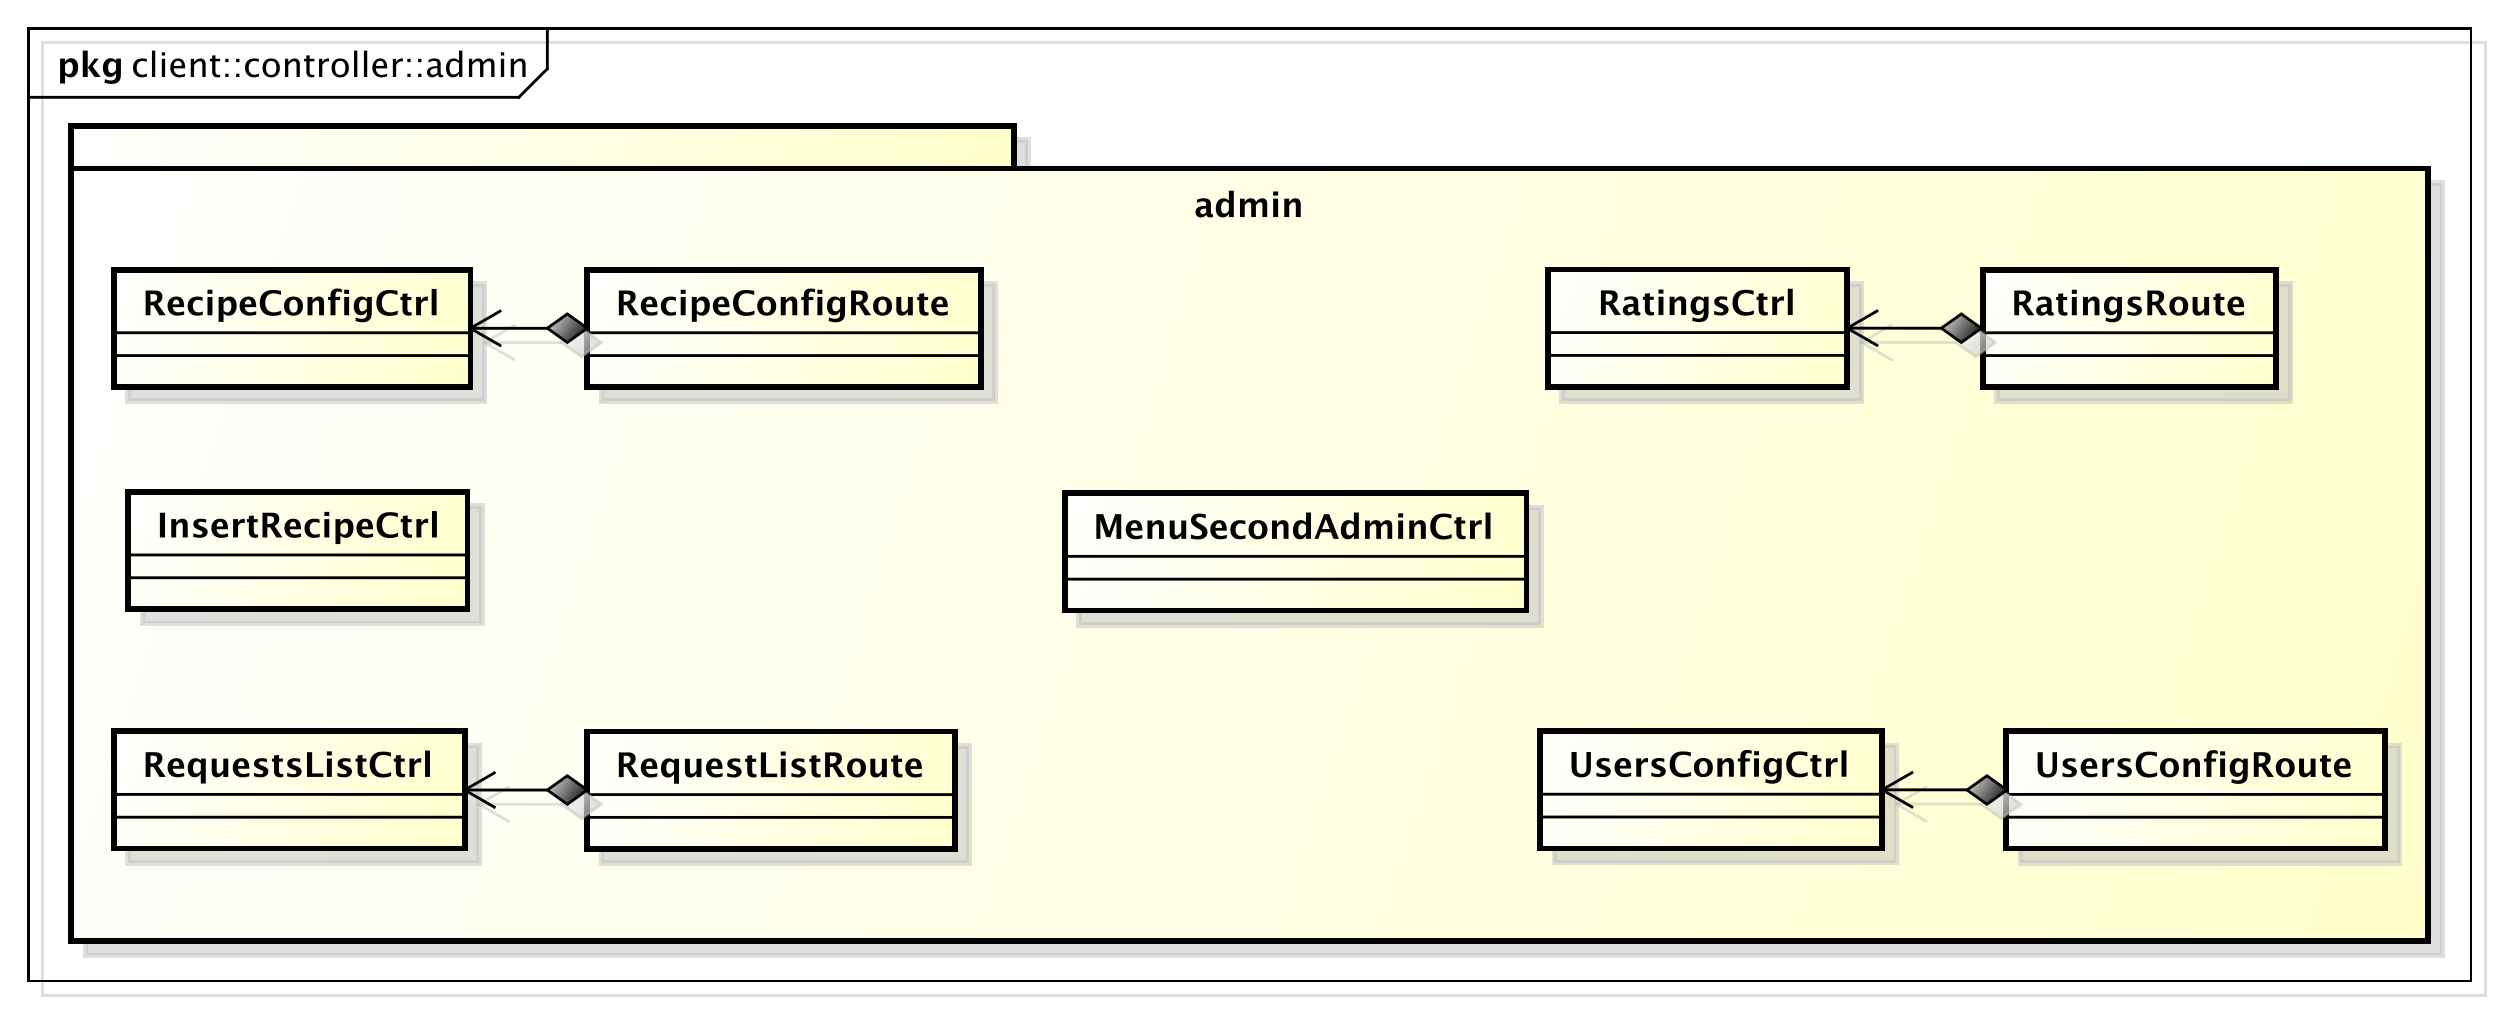 <?xml version="1.0" encoding="UTF-8"?>
<!DOCTYPE svg PUBLIC '-//W3C//DTD SVG 1.0//EN'
          'http://www.w3.org/TR/2001/REC-SVG-20010904/DTD/svg10.dtd'>
<svg xmlns:xlink="http://www.w3.org/1999/xlink" style="fill-opacity:1; color-rendering:auto; color-interpolation:auto; stroke:black; text-rendering:auto; stroke-linecap:square; stroke-miterlimit:10; stroke-opacity:1; shape-rendering:auto; fill:black; stroke-dasharray:none; font-weight:normal; stroke-width:1; font-family:&apos;Dialog&apos;; font-style:normal; stroke-linejoin:miter; font-size:12; stroke-dashoffset:0; image-rendering:auto;" width="1169" height="472" xmlns="http://www.w3.org/2000/svg"
><rect width="100%" height="100%" fill="#808080" stroke="none"/><!--Generated by the Batik Graphics2D SVG Generator--><defs id="genericDefs"
  /><g
  ><defs id="defs1"
    ><linearGradient x1="19" gradientUnits="userSpaceOnUse" x2="350" y1="43" y2="58" id="linearGradient1" spreadMethod="pad"
      ><stop style="stop-opacity:1; stop-color:white;" offset="0%"
        /><stop style="stop-opacity:1; stop-color:rgb(255,255,204);" offset="100%"
      /></linearGradient
      ><linearGradient x1="19" gradientUnits="userSpaceOnUse" x2="846" y1="58" y2="329" id="linearGradient2" spreadMethod="pad"
      ><stop style="stop-opacity:1; stop-color:white;" offset="0%"
        /><stop style="stop-opacity:1; stop-color:rgb(255,255,204);" offset="100%"
      /></linearGradient
      ><linearGradient x1="34" gradientUnits="userSpaceOnUse" x2="159" y1="93" y2="135" id="linearGradient3" spreadMethod="pad"
      ><stop style="stop-opacity:1; stop-color:white;" offset="0%"
        /><stop style="stop-opacity:1; stop-color:rgb(255,255,204);" offset="100%"
      /></linearGradient
      ><linearGradient x1="39" gradientUnits="userSpaceOnUse" x2="158" y1="171" y2="213" id="linearGradient4" spreadMethod="pad"
      ><stop style="stop-opacity:1; stop-color:white;" offset="0%"
        /><stop style="stop-opacity:1; stop-color:rgb(255,255,204);" offset="100%"
      /></linearGradient
      ><linearGradient x1="534" gradientUnits="userSpaceOnUse" x2="655" y1="255" y2="297" id="linearGradient5" spreadMethod="pad"
      ><stop style="stop-opacity:1; stop-color:white;" offset="0%"
        /><stop style="stop-opacity:1; stop-color:rgb(255,255,204);" offset="100%"
      /></linearGradient
      ><linearGradient x1="537" gradientUnits="userSpaceOnUse" x2="642" y1="93" y2="135" id="linearGradient6" spreadMethod="pad"
      ><stop style="stop-opacity:1; stop-color:white;" offset="0%"
        /><stop style="stop-opacity:1; stop-color:rgb(255,255,204);" offset="100%"
      /></linearGradient
      ><linearGradient x1="34" gradientUnits="userSpaceOnUse" x2="157" y1="255" y2="297" id="linearGradient7" spreadMethod="pad"
      ><stop style="stop-opacity:1; stop-color:white;" offset="0%"
        /><stop style="stop-opacity:1; stop-color:rgb(255,255,204);" offset="100%"
      /></linearGradient
      ><linearGradient x1="367" gradientUnits="userSpaceOnUse" x2="530" y1="171" y2="214" id="linearGradient8" spreadMethod="pad"
      ><stop style="stop-opacity:1; stop-color:white;" offset="0%"
        /><stop style="stop-opacity:1; stop-color:rgb(255,255,204);" offset="100%"
      /></linearGradient
      ><linearGradient x1="200" gradientUnits="userSpaceOnUse" x2="338" y1="93" y2="135" id="linearGradient9" spreadMethod="pad"
      ><stop style="stop-opacity:1; stop-color:white;" offset="0%"
        /><stop style="stop-opacity:1; stop-color:rgb(255,255,204);" offset="100%"
      /></linearGradient
      ><linearGradient x1="200" gradientUnits="userSpaceOnUse" x2="329" y1="255" y2="297" id="linearGradient10" spreadMethod="pad"
      ><stop style="stop-opacity:1; stop-color:white;" offset="0%"
        /><stop style="stop-opacity:1; stop-color:rgb(255,255,204);" offset="100%"
      /></linearGradient
      ><linearGradient x1="689" gradientUnits="userSpaceOnUse" x2="793" y1="93" y2="135" id="linearGradient11" spreadMethod="pad"
      ><stop style="stop-opacity:1; stop-color:white;" offset="0%"
        /><stop style="stop-opacity:1; stop-color:rgb(255,255,204);" offset="100%"
      /></linearGradient
      ><linearGradient x1="697" gradientUnits="userSpaceOnUse" x2="831" y1="255" y2="297" id="linearGradient12" spreadMethod="pad"
      ><stop style="stop-opacity:1; stop-color:white;" offset="0%"
        /><stop style="stop-opacity:1; stop-color:rgb(255,255,204);" offset="100%"
      /></linearGradient
      ><linearGradient x1="186" gradientUnits="userSpaceOnUse" x2="200" y1="109" y2="119" id="linearGradient13" spreadMethod="pad"
      ><stop style="stop-opacity:1; stop-color:white;" offset="0%"
        /><stop style="stop-opacity:0.502; stop-color:rgb(192,192,192);" offset="100%"
      /></linearGradient
      ><linearGradient x1="186" gradientUnits="userSpaceOnUse" x2="200" y1="109" y2="119" id="linearGradient14" spreadMethod="pad"
      ><stop style="stop-opacity:1; stop-color:rgb(231,231,231);" offset="0%"
        /><stop style="stop-opacity:1; stop-color:black;" offset="100%"
      /></linearGradient
      ><linearGradient x1="186" gradientUnits="userSpaceOnUse" x2="200" y1="271" y2="281" id="linearGradient15" spreadMethod="pad"
      ><stop style="stop-opacity:1; stop-color:white;" offset="0%"
        /><stop style="stop-opacity:0.502; stop-color:rgb(192,192,192);" offset="100%"
      /></linearGradient
      ><linearGradient x1="186" gradientUnits="userSpaceOnUse" x2="200" y1="271" y2="281" id="linearGradient16" spreadMethod="pad"
      ><stop style="stop-opacity:1; stop-color:rgb(231,231,231);" offset="0%"
        /><stop style="stop-opacity:1; stop-color:black;" offset="100%"
      /></linearGradient
      ><linearGradient x1="675" gradientUnits="userSpaceOnUse" x2="689" y1="109" y2="119" id="linearGradient17" spreadMethod="pad"
      ><stop style="stop-opacity:1; stop-color:white;" offset="0%"
        /><stop style="stop-opacity:0.502; stop-color:rgb(192,192,192);" offset="100%"
      /></linearGradient
      ><linearGradient x1="675" gradientUnits="userSpaceOnUse" x2="689" y1="109" y2="119" id="linearGradient18" spreadMethod="pad"
      ><stop style="stop-opacity:1; stop-color:rgb(231,231,231);" offset="0%"
        /><stop style="stop-opacity:1; stop-color:black;" offset="100%"
      /></linearGradient
      ><linearGradient x1="684" gradientUnits="userSpaceOnUse" x2="698" y1="271" y2="281" id="linearGradient19" spreadMethod="pad"
      ><stop style="stop-opacity:1; stop-color:white;" offset="0%"
        /><stop style="stop-opacity:0.502; stop-color:rgb(192,192,192);" offset="100%"
      /></linearGradient
      ><linearGradient x1="684" gradientUnits="userSpaceOnUse" x2="698" y1="271" y2="281" id="linearGradient20" spreadMethod="pad"
      ><stop style="stop-opacity:1; stop-color:rgb(231,231,231);" offset="0%"
        /><stop style="stop-opacity:1; stop-color:black;" offset="100%"
      /></linearGradient
      ><clipPath clipPathUnits="userSpaceOnUse" id="clipPath1"
      ><path d="M0 0 L1169 0 L1169 472 L0 472 L0 0 Z"
      /></clipPath
      ><clipPath clipPathUnits="userSpaceOnUse" id="clipPath2"
      ><path d="M-11 -6.133 L865.75 -6.133 L865.75 347.867 L-11 347.867 L-11 -6.133 Z"
      /></clipPath
      ><clipPath clipPathUnits="userSpaceOnUse" id="clipPath3"
      ><path d="M-6 -1.133 L870.75 -1.133 L870.75 352.867 L-6 352.867 L-6 -1.133 Z"
      /></clipPath
      ><clipPath clipPathUnits="userSpaceOnUse" id="clipPath4"
      ><path d="M-46 -27 L830.75 -27 L830.75 327 L-46 327 L-46 -27 Z"
      /></clipPath
      ><clipPath clipPathUnits="userSpaceOnUse" id="clipPath5"
      ><path d="M-20 -27 L856.75 -27 L856.75 327 L-20 327 L-20 -27 Z"
      /></clipPath
      ><clipPath clipPathUnits="userSpaceOnUse" id="clipPath6"
      ><path d="M-418.875 -76.133 L457.875 -76.133 L457.875 277.867 L-418.875 277.867 L-418.875 -76.133 Z"
      /></clipPath
      ><clipPath clipPathUnits="userSpaceOnUse" id="clipPath7"
      ><path d="M-50 -110.6 L826.75 -110.6 L826.75 243.4 L-50 243.4 L-50 -110.6 Z"
      /></clipPath
      ><clipPath clipPathUnits="userSpaceOnUse" id="clipPath8"
      ><path d="M-55 -188.533 L821.75 -188.533 L821.75 165.467 L-55 165.467 L-55 -188.533 Z"
      /></clipPath
      ><clipPath clipPathUnits="userSpaceOnUse" id="clipPath9"
      ><path d="M-550.25 -272.467 L326.5 -272.467 L326.5 81.533 L-550.25 81.533 L-550.25 -272.467 Z"
      /></clipPath
      ><clipPath clipPathUnits="userSpaceOnUse" id="clipPath10"
      ><path d="M-560.5 -110.533 L316.25 -110.533 L316.25 243.467 L-560.5 243.467 L-560.5 -110.533 Z"
      /></clipPath
      ><clipPath clipPathUnits="userSpaceOnUse" id="clipPath11"
      ><path d="M-50 -272.533 L826.75 -272.533 L826.75 81.467 L-50 81.467 L-50 -272.533 Z"
      /></clipPath
      ><clipPath clipPathUnits="userSpaceOnUse" id="clipPath12"
      ><path d="M-383.5 -189.033 L493.25 -189.033 L493.25 164.967 L-383.5 164.967 L-383.5 -189.033 Z"
      /></clipPath
      ><clipPath clipPathUnits="userSpaceOnUse" id="clipPath13"
      ><path d="M-216 -110.6 L660.75 -110.6 L660.75 243.4 L-216 243.4 L-216 -110.6 Z"
      /></clipPath
      ><clipPath clipPathUnits="userSpaceOnUse" id="clipPath14"
      ><path d="M-216 -272.6 L660.75 -272.6 L660.75 81.4 L-216 81.4 L-216 -272.6 Z"
      /></clipPath
      ><clipPath clipPathUnits="userSpaceOnUse" id="clipPath15"
      ><path d="M-705.5 -110.6 L171.25 -110.6 L171.25 243.4 L-705.5 243.4 L-705.5 -110.6 Z"
      /></clipPath
      ><clipPath clipPathUnits="userSpaceOnUse" id="clipPath16"
      ><path d="M-713.75 -272.533 L163 -272.533 L163 81.467 L-713.75 81.467 L-713.75 -272.533 Z"
      /></clipPath
    ></defs
    ><g style="fill:white; stroke:white;"
    ><rect x="0" y="0" width="1169" style="clip-path:url(#clipPath1); stroke:none;" height="472"
    /></g
    ><g transform="scale(1.333,1.333) translate(11,6.133)" style="fill-opacity:0.502; fill:rgb(192,192,192); text-rendering:geometricPrecision; shape-rendering:crispEdges; stroke:rgb(192,192,192); stroke-opacity:0.502;"
    ><rect x="4" y="8.867" width="856.812" style="fill:none; clip-path:url(#clipPath2);" height="334.133"
    /></g
    ><g style="shape-rendering:crispEdges; text-rendering:geometricPrecision;" transform="matrix(1.333,0,0,1.333,8,1.51)"
    ><rect x="4" y="8.867" width="856.812" style="fill:none; clip-path:url(#clipPath3);" height="334.133"
      /><line x1="186" x2="186" y1="9.867" style="clip-path:url(#clipPath3); fill:none; text-rendering:optimizeLegibility; shape-rendering:auto;" y2="23"
      /><line x1="186" x2="176" y1="23" style="clip-path:url(#clipPath3); fill:none; text-rendering:optimizeLegibility; shape-rendering:auto;" y2="33"
      /><line x1="176" x2="4" y1="33" style="clip-path:url(#clipPath3); fill:none; text-rendering:optimizeLegibility; shape-rendering:auto;" y2="33"
    /></g
    ><g style="font-family:sans-serif; text-rendering:optimizeLegibility;" transform="matrix(1.333,0,0,1.333,8,1.51) translate(40,25.867)"
    ><path d="M3.639 0.146 Q2.35 0.146 1.5 -0.809 Q0.65 -1.764 0.65 -3.217 Q0.65 -4.769 1.491 -5.637 Q2.332 -6.504 3.838 -6.504 Q4.582 -6.504 5.502 -6.299 L5.502 -5.332 Q4.523 -5.619 3.908 -5.619 Q3.023 -5.619 2.487 -4.954 Q1.951 -4.289 1.951 -3.182 Q1.951 -2.109 2.502 -1.447 Q3.053 -0.785 3.943 -0.785 Q4.734 -0.785 5.572 -1.19 L5.572 -0.193 Q4.453 0.146 3.639 0.146 ZM7.301 0 L7.301 -9.252 L8.455 -9.252 L8.455 0 ZM10.77 0 L10.77 -6.363 L11.924 -6.363 L11.924 0 ZM10.77 -7.518 L10.77 -8.672 L11.924 -8.672 L11.924 -7.518 ZM18.902 -0.205 Q17.742 0.146 16.916 0.146 Q15.51 0.146 14.622 -0.788 Q13.734 -1.723 13.734 -3.211 Q13.734 -4.658 14.517 -5.584 Q15.299 -6.51 16.518 -6.51 Q17.672 -6.51 18.302 -5.689 Q18.932 -4.869 18.932 -3.357 L18.926 -3 L14.912 -3 Q15.164 -0.732 17.133 -0.732 Q17.854 -0.732 18.902 -1.119 ZM14.965 -3.867 L17.771 -3.867 Q17.771 -5.643 16.447 -5.643 Q15.117 -5.643 14.965 -3.867 ZM20.924 0 L20.924 -6.363 L22.078 -6.363 L22.078 -5.168 Q22.992 -6.504 24.316 -6.504 Q25.143 -6.504 25.635 -5.979 Q26.127 -5.455 26.127 -4.57 L26.127 0 L24.973 0 L24.973 -4.195 Q24.973 -4.904 24.765 -5.206 Q24.557 -5.508 24.076 -5.508 Q23.016 -5.508 22.078 -4.119 L22.078 0 ZM30.281 0.146 Q29.402 0.146 28.91 -0.357 Q28.418 -0.861 28.418 -1.758 L28.418 -5.496 L27.621 -5.496 L27.621 -6.363 L28.418 -6.363 L28.418 -7.518 L29.572 -7.629 L29.572 -6.363 L31.236 -6.363 L31.236 -5.496 L29.572 -5.496 L29.572 -1.969 Q29.572 -0.721 30.65 -0.721 Q30.879 -0.721 31.207 -0.797 L31.207 0 Q30.674 0.146 30.281 0.146 ZM33.023 0 L33.023 -1.154 L34.178 -1.154 L34.178 0 ZM33.023 -5.203 L33.023 -6.363 L34.178 -6.363 L34.178 -5.203 ZM36.82 0 L36.82 -1.154 L37.975 -1.154 L37.975 0 ZM36.82 -5.203 L36.82 -6.363 L37.975 -6.363 L37.975 -5.203 ZM42.938 0.146 Q41.648 0.146 40.799 -0.809 Q39.949 -1.764 39.949 -3.217 Q39.949 -4.769 40.79 -5.637 Q41.631 -6.504 43.137 -6.504 Q43.881 -6.504 44.801 -6.299 L44.801 -5.332 Q43.822 -5.619 43.207 -5.619 Q42.322 -5.619 41.786 -4.954 Q41.25 -4.289 41.25 -3.182 Q41.25 -2.109 41.801 -1.447 Q42.352 -0.785 43.242 -0.785 Q44.033 -0.785 44.871 -1.19 L44.871 -0.193 Q43.752 0.146 42.938 0.146 ZM49.09 0.146 Q47.725 0.146 46.91 -0.759 Q46.096 -1.664 46.096 -3.182 Q46.096 -4.717 46.913 -5.61 Q47.73 -6.504 49.131 -6.504 Q50.531 -6.504 51.349 -5.61 Q52.166 -4.717 52.166 -3.193 Q52.166 -1.635 51.346 -0.744 Q50.525 0.146 49.09 0.146 ZM49.107 -0.721 Q50.941 -0.721 50.941 -3.193 Q50.941 -5.637 49.131 -5.637 Q47.326 -5.637 47.326 -3.182 Q47.326 -0.721 49.107 -0.721 ZM53.971 0 L53.971 -6.363 L55.125 -6.363 L55.125 -5.168 Q56.039 -6.504 57.363 -6.504 Q58.19 -6.504 58.682 -5.979 Q59.174 -5.455 59.174 -4.57 L59.174 0 L58.02 0 L58.02 -4.195 Q58.02 -4.904 57.812 -5.206 Q57.603 -5.508 57.123 -5.508 Q56.062 -5.508 55.125 -4.119 L55.125 0 ZM63.328 0.146 Q62.449 0.146 61.957 -0.357 Q61.465 -0.861 61.465 -1.758 L61.465 -5.496 L60.668 -5.496 L60.668 -6.363 L61.465 -6.363 L61.465 -7.518 L62.619 -7.629 L62.619 -6.363 L64.283 -6.363 L64.283 -5.496 L62.619 -5.496 L62.619 -1.969 Q62.619 -0.721 63.697 -0.721 Q63.926 -0.721 64.254 -0.797 L64.254 0 Q63.721 0.146 63.328 0.146 ZM65.906 0 L65.906 -6.363 L67.061 -6.363 L67.061 -5.168 Q67.746 -6.504 69.053 -6.504 Q69.228 -6.504 69.422 -6.475 L69.422 -5.396 Q69.123 -5.496 68.894 -5.496 Q67.799 -5.496 67.061 -4.195 L67.061 0 ZM73.307 0.146 Q71.941 0.146 71.127 -0.759 Q70.312 -1.664 70.312 -3.182 Q70.312 -4.717 71.13 -5.61 Q71.947 -6.504 73.348 -6.504 Q74.748 -6.504 75.565 -5.61 Q76.383 -4.717 76.383 -3.193 Q76.383 -1.635 75.562 -0.744 Q74.742 0.146 73.307 0.146 ZM73.324 -0.721 Q75.158 -0.721 75.158 -3.193 Q75.158 -5.637 73.348 -5.637 Q71.543 -5.637 71.543 -3.182 Q71.543 -0.721 73.324 -0.721 ZM78.188 0 L78.188 -9.252 L79.342 -9.252 L79.342 0 ZM81.656 0 L81.656 -9.252 L82.811 -9.252 L82.811 0 ZM89.789 -0.205 Q88.629 0.146 87.803 0.146 Q86.397 0.146 85.509 -0.788 Q84.621 -1.723 84.621 -3.211 Q84.621 -4.658 85.403 -5.584 Q86.186 -6.51 87.404 -6.51 Q88.559 -6.51 89.189 -5.689 Q89.818 -4.869 89.818 -3.357 L89.812 -3 L85.799 -3 Q86.051 -0.732 88.019 -0.732 Q88.74 -0.732 89.789 -1.119 ZM85.852 -3.867 L88.658 -3.867 Q88.658 -5.643 87.334 -5.643 Q86.004 -5.643 85.852 -3.867 ZM91.811 0 L91.811 -6.363 L92.965 -6.363 L92.965 -5.168 Q93.65 -6.504 94.957 -6.504 Q95.133 -6.504 95.326 -6.475 L95.326 -5.396 Q95.027 -5.496 94.799 -5.496 Q93.703 -5.496 92.965 -4.195 L92.965 0 ZM96.885 0 L96.885 -1.154 L98.039 -1.154 L98.039 0 ZM96.885 -5.203 L96.885 -6.363 L98.039 -6.363 L98.039 -5.203 ZM100.682 0 L100.682 -1.154 L101.836 -1.154 L101.836 0 ZM100.682 -5.203 L100.682 -6.363 L101.836 -6.363 L101.836 -5.203 ZM107.596 -0.809 Q106.559 0.146 105.598 0.146 Q104.807 0.146 104.285 -0.349 Q103.764 -0.844 103.764 -1.6 Q103.764 -2.643 104.64 -3.202 Q105.516 -3.762 107.15 -3.762 L107.426 -3.762 L107.426 -4.529 Q107.426 -5.637 106.289 -5.637 Q105.375 -5.637 104.314 -5.074 L104.314 -6.029 Q105.481 -6.504 106.5 -6.504 Q107.566 -6.504 108.073 -6.023 Q108.58 -5.543 108.58 -4.529 L108.58 -1.647 Q108.58 -0.656 109.189 -0.656 Q109.266 -0.656 109.412 -0.68 L109.494 -0.041 Q109.102 0.146 108.627 0.146 Q107.818 0.146 107.596 -0.809 ZM107.426 -1.435 L107.426 -3.082 L107.039 -3.094 Q106.09 -3.094 105.504 -2.733 Q104.918 -2.373 104.918 -1.787 Q104.918 -1.371 105.211 -1.084 Q105.504 -0.797 105.926 -0.797 Q106.647 -0.797 107.426 -1.435 ZM115.025 0 L115.025 -1.195 Q114.322 0.146 112.904 0.146 Q111.756 0.146 111.097 -0.691 Q110.438 -1.529 110.438 -2.982 Q110.438 -4.57 111.185 -5.537 Q111.932 -6.504 113.15 -6.504 Q114.281 -6.504 115.025 -5.637 L115.025 -9.252 L116.186 -9.252 L116.186 0 ZM115.025 -4.846 Q114.129 -5.637 113.326 -5.637 Q111.668 -5.637 111.668 -3.1 Q111.668 -0.867 113.144 -0.867 Q114.106 -0.867 115.025 -1.916 ZM118.494 0 L118.494 -6.363 L119.648 -6.363 L119.648 -5.168 Q120.492 -6.504 121.816 -6.504 Q123.094 -6.504 123.557 -5.168 Q124.377 -6.51 125.689 -6.51 Q126.533 -6.51 126.996 -6.015 Q127.459 -5.519 127.459 -4.629 L127.459 0 L126.299 0 L126.299 -4.447 Q126.299 -5.537 125.438 -5.537 Q124.541 -5.537 123.557 -4.266 L123.557 0 L122.397 0 L122.397 -4.447 Q122.397 -5.543 121.518 -5.543 Q120.644 -5.543 119.648 -4.266 L119.648 0 ZM129.697 0 L129.697 -6.363 L130.852 -6.363 L130.852 0 ZM129.697 -7.518 L129.697 -8.672 L130.852 -8.672 L130.852 -7.518 ZM133.166 0 L133.166 -6.363 L134.32 -6.363 L134.32 -5.168 Q135.234 -6.504 136.559 -6.504 Q137.385 -6.504 137.877 -5.979 Q138.369 -5.455 138.369 -4.57 L138.369 0 L137.215 0 L137.215 -4.195 Q137.215 -4.904 137.007 -5.206 Q136.799 -5.508 136.318 -5.508 Q135.258 -5.508 134.32 -4.119 L134.32 0 Z" style="clip-path:url(#clipPath4); stroke:none;"
    /></g
    ><g style="text-rendering:optimizeLegibility; font-family:sans-serif; font-weight:bold;" transform="matrix(1.333,0,0,1.333,8,1.51) translate(14,25.867)"
    ><path d="M1.084 2.314 L1.084 -6.434 L2.818 -6.434 L2.818 -5.221 Q3.486 -6.58 4.922 -6.58 Q6.082 -6.58 6.747 -5.731 Q7.412 -4.881 7.412 -3.393 Q7.412 -1.775 6.662 -0.815 Q5.912 0.146 4.652 0.146 Q3.639 0.146 2.818 -0.65 L2.818 2.314 ZM2.818 -1.682 Q3.451 -0.979 4.166 -0.979 Q4.805 -0.979 5.186 -1.597 Q5.566 -2.215 5.566 -3.246 Q5.566 -5.221 4.295 -5.221 Q3.527 -5.221 2.818 -4.231 ZM9.035 0 L9.035 -9.252 L10.77 -9.252 L10.77 -3.434 L10.881 -3.434 L13.172 -6.434 L14.613 -6.434 L12.498 -3.68 L15.275 0 L13.166 0 L10.881 -3.217 L10.77 -3.217 L10.77 0 ZM16.676 1.998 L16.816 0.738 Q17.889 1.23 18.861 1.23 Q19.822 1.23 20.25 0.82 Q20.678 0.41 20.678 -0.51 L20.678 -1.389 Q20.045 0 18.586 0 Q17.438 0 16.764 -0.858 Q16.09 -1.717 16.09 -3.182 Q16.09 -4.723 16.846 -5.651 Q17.602 -6.58 18.855 -6.58 Q19.84 -6.58 20.678 -5.783 L20.859 -6.434 L22.418 -6.434 L22.418 -1.523 Q22.418 -0.053 22.239 0.598 Q22.061 1.248 21.545 1.705 Q20.678 2.455 19.102 2.455 Q17.982 2.455 16.676 1.998 ZM20.678 -2.397 L20.678 -4.769 Q20.051 -5.479 19.365 -5.479 Q18.709 -5.479 18.322 -4.881 Q17.936 -4.283 17.936 -3.275 Q17.936 -1.389 19.148 -1.389 Q19.986 -1.389 20.678 -2.397 Z" style="clip-path:url(#clipPath5); stroke:none;"
    /></g
    ><g transform="matrix(1.333,0,0,1.333,8,1.51) translate(5,5)" style="fill-opacity:0.502; fill:rgb(192,192,192); text-rendering:geometricPrecision; font-family:sans-serif; shape-rendering:crispEdges; stroke:rgb(192,192,192); font-weight:bold; stroke-width:2; stroke-opacity:0.502;"
    ><rect x="19" y="43" width="330.7" style="clip-path:url(#clipPath2); stroke:none;" height="15"
      /><rect x="19" y="43" width="330.7" style="fill:none; clip-path:url(#clipPath2);" height="15"
    /></g
    ><g transform="matrix(1.333,0,0,1.333,8,1.51)" style="fill:url(#linearGradient1); text-rendering:geometricPrecision; font-family:sans-serif; shape-rendering:crispEdges; stroke:url(#linearGradient1); font-weight:bold; stroke-width:2;"
    ><rect x="19" y="43" width="330.7" style="clip-path:url(#clipPath3); stroke:none;" height="15"
      /><rect x="19" y="43" width="330.7" style="clip-path:url(#clipPath3); fill:none; stroke:black;" height="15"
    /></g
    ><g transform="matrix(1.333,0,0,1.333,8,1.51) translate(5,5)" style="fill-opacity:0.502; fill:rgb(192,192,192); text-rendering:geometricPrecision; font-family:sans-serif; shape-rendering:crispEdges; stroke:rgb(192,192,192); font-weight:bold; stroke-width:2; stroke-opacity:0.502;"
    ><rect x="19" y="58" width="826.75" style="clip-path:url(#clipPath2); stroke:none;" height="271"
      /><rect x="19" y="58" width="826.75" style="fill:none; clip-path:url(#clipPath2);" height="271"
    /></g
    ><g transform="matrix(1.333,0,0,1.333,8,1.51)" style="fill:url(#linearGradient2); text-rendering:geometricPrecision; font-family:sans-serif; shape-rendering:crispEdges; stroke:url(#linearGradient2); font-weight:bold; stroke-width:2;"
    ><rect x="19" y="58" width="826.75" style="clip-path:url(#clipPath3); stroke:none;" height="271"
      /><rect x="19" y="58" width="826.75" style="clip-path:url(#clipPath3); fill:none; stroke:black;" height="271"
    /></g
    ><g style="text-rendering:optimizeLegibility; stroke-width:2; font-family:sans-serif; font-weight:bold;" transform="matrix(1.333,0,0,1.333,8,1.51) translate(412.875,75)"
    ><path d="M4.236 -0.691 Q3.369 0.146 2.379 0.146 Q1.535 0.146 1.008 -0.369 Q0.48 -0.885 0.48 -1.705 Q0.48 -2.772 1.333 -3.349 Q2.186 -3.926 3.773 -3.926 L4.236 -3.926 L4.236 -4.512 Q4.236 -5.514 3.094 -5.514 Q2.08 -5.514 1.043 -4.939 L1.043 -6.135 Q2.221 -6.58 3.375 -6.58 Q5.9 -6.58 5.9 -4.57 L5.9 -1.723 Q5.9 -0.967 6.387 -0.967 Q6.475 -0.967 6.615 -0.99 L6.656 -0.018 Q6.106 0.146 5.684 0.146 Q4.617 0.146 4.312 -0.691 ZM4.236 -1.623 L4.236 -2.93 L3.826 -2.93 Q2.144 -2.93 2.144 -1.875 Q2.144 -1.518 2.388 -1.274 Q2.631 -1.031 2.988 -1.031 Q3.598 -1.031 4.236 -1.623 ZM12.188 0 L12.188 -1.213 Q11.52 0.146 10.084 0.146 Q8.924 0.146 8.262 -0.703 Q7.6 -1.553 7.6 -3.041 Q7.6 -4.658 8.347 -5.619 Q9.094 -6.58 10.354 -6.58 Q11.361 -6.58 12.188 -5.783 L12.188 -9.252 L13.928 -9.252 L13.928 0 ZM12.188 -4.752 Q11.56 -5.455 10.846 -5.455 Q10.207 -5.455 9.826 -4.84 Q9.445 -4.225 9.445 -3.188 Q9.445 -1.213 10.711 -1.213 Q11.484 -1.213 12.188 -2.203 ZM16.09 0 L16.09 -6.434 L17.754 -6.434 L17.754 -5.221 Q18.516 -6.58 19.922 -6.58 Q20.648 -6.58 21.117 -6.223 Q21.586 -5.865 21.691 -5.221 Q22.594 -6.58 23.871 -6.58 Q25.635 -6.58 25.635 -4.635 L25.635 0 L23.971 0 L23.971 -4.066 Q23.971 -5.209 23.209 -5.209 Q22.43 -5.209 21.691 -4.084 L21.691 0 L20.027 0 L20.027 -4.066 Q20.027 -5.215 19.26 -5.215 Q18.492 -5.215 17.754 -4.084 L17.754 0 ZM27.727 0 L27.727 -6.434 L29.461 -6.434 L29.461 0 ZM27.727 -7.518 L27.727 -8.965 L29.461 -8.965 L29.461 -7.518 ZM31.629 0 L31.629 -6.434 L33.363 -6.434 L33.363 -5.221 Q34.213 -6.58 35.555 -6.58 Q36.416 -6.58 36.914 -6.035 Q37.412 -5.49 37.412 -4.547 L37.412 0 L35.678 0 L35.678 -4.119 Q35.678 -5.215 34.951 -5.215 Q34.125 -5.215 33.363 -4.049 L33.363 0 Z" style="clip-path:url(#clipPath6); stroke:none;"
    /></g
    ><g transform="matrix(1.333,0,0,1.333,8,1.51) translate(5,5)" style="fill-opacity:0.502; fill:rgb(192,192,192); text-rendering:geometricPrecision; font-family:sans-serif; shape-rendering:crispEdges; stroke:rgb(192,192,192); font-weight:bold; stroke-width:2; stroke-opacity:0.502;"
    ><rect x="34" y="93.467" width="125" style="clip-path:url(#clipPath2); stroke:none;" height="41.133"
      /><rect x="34" y="93.467" width="125" style="fill:none; clip-path:url(#clipPath2);" height="41.133"
    /></g
    ><g transform="matrix(1.333,0,0,1.333,8,1.51)" style="fill:url(#linearGradient3); text-rendering:geometricPrecision; font-family:sans-serif; shape-rendering:crispEdges; stroke:url(#linearGradient3); font-weight:bold; stroke-width:2;"
    ><rect x="34" y="93.467" width="125" style="clip-path:url(#clipPath3); stroke:none;" height="41.133"
      /><rect x="34" y="93.467" width="125" style="clip-path:url(#clipPath3); fill:none; stroke:black;" height="41.133"
    /></g
    ><g style="text-rendering:optimizeLegibility; font-family:sans-serif; font-weight:bold;" transform="matrix(1.333,0,0,1.333,8,1.51)"
    ><line x1="34" x2="159" y1="123.6" style="fill:none; clip-path:url(#clipPath3);" y2="123.6"
      /><line x1="34" x2="159" y1="115.6" style="fill:none; clip-path:url(#clipPath3);" y2="115.6"
    /></g
    ><g style="text-rendering:optimizeLegibility; font-family:sans-serif; font-weight:bold;" transform="matrix(1.333,0,0,1.333,8,1.51) translate(44,109.467)"
    ><path d="M1.084 0 L1.084 -8.672 L4.33 -8.672 Q6.973 -8.672 6.973 -6.521 Q6.973 -5.719 6.524 -5.06 Q6.076 -4.4 5.291 -4.049 L8.127 0 L5.93 0 L3.779 -3.545 L2.783 -3.545 L2.783 0 ZM2.783 -4.734 L3.199 -4.734 Q5.162 -4.734 5.162 -6.322 Q5.162 -7.482 3.41 -7.482 L2.783 -7.482 ZM14.602 -0.217 Q13.365 0.146 12.258 0.146 Q10.646 0.146 9.715 -0.768 Q8.783 -1.682 8.783 -3.264 Q8.783 -4.758 9.636 -5.669 Q10.488 -6.58 11.889 -6.58 Q13.301 -6.58 13.951 -5.689 Q14.602 -4.799 14.602 -2.871 L10.611 -2.871 Q10.787 -1.031 12.633 -1.031 Q13.506 -1.031 14.602 -1.435 ZM10.588 -3.85 L12.896 -3.85 Q12.896 -5.496 11.836 -5.496 Q10.758 -5.496 10.588 -3.85 ZM21.141 -0.141 Q20.062 0.146 19.143 0.146 Q17.602 0.146 16.708 -0.759 Q15.815 -1.664 15.815 -3.223 Q15.815 -4.799 16.734 -5.689 Q17.654 -6.58 19.277 -6.58 Q20.062 -6.58 21.088 -6.328 L21.088 -5.074 Q20.021 -5.42 19.383 -5.42 Q18.604 -5.42 18.129 -4.822 Q17.654 -4.225 17.654 -3.234 Q17.654 -2.221 18.167 -1.611 Q18.68 -1.002 19.535 -1.002 Q20.314 -1.002 21.141 -1.342 ZM22.781 0 L22.781 -6.434 L24.516 -6.434 L24.516 0 ZM22.781 -7.518 L22.781 -8.965 L24.516 -8.965 L24.516 -7.518 ZM26.684 2.314 L26.684 -6.434 L28.418 -6.434 L28.418 -5.221 Q29.086 -6.58 30.521 -6.58 Q31.682 -6.58 32.347 -5.731 Q33.012 -4.881 33.012 -3.393 Q33.012 -1.775 32.262 -0.815 Q31.512 0.146 30.252 0.146 Q29.238 0.146 28.418 -0.65 L28.418 2.314 ZM28.418 -1.682 Q29.051 -0.979 29.766 -0.979 Q30.404 -0.979 30.785 -1.597 Q31.166 -2.215 31.166 -3.246 Q31.166 -5.221 29.895 -5.221 Q29.127 -5.221 28.418 -4.231 ZM39.873 -0.217 Q38.637 0.146 37.529 0.146 Q35.918 0.146 34.986 -0.768 Q34.055 -1.682 34.055 -3.264 Q34.055 -4.758 34.907 -5.669 Q35.76 -6.58 37.16 -6.58 Q38.572 -6.58 39.223 -5.689 Q39.873 -4.799 39.873 -2.871 L35.883 -2.871 Q36.059 -1.031 37.904 -1.031 Q38.777 -1.031 39.873 -1.435 ZM35.859 -3.85 L38.168 -3.85 Q38.168 -5.496 37.107 -5.496 Q36.029 -5.496 35.859 -3.85 ZM48.645 -0.346 Q47.385 0.217 45.639 0.217 Q43.506 0.217 42.316 -0.984 Q41.127 -2.186 41.127 -4.336 Q41.127 -6.527 42.325 -7.708 Q43.523 -8.889 45.744 -8.889 Q47.162 -8.889 48.562 -8.555 L48.562 -7.143 Q46.975 -7.699 45.902 -7.699 Q44.531 -7.699 43.787 -6.829 Q43.043 -5.959 43.043 -4.359 Q43.043 -2.789 43.843 -1.91 Q44.643 -1.031 46.066 -1.031 Q47.344 -1.031 48.645 -1.676 ZM52.916 0.146 Q51.41 0.146 50.523 -0.765 Q49.635 -1.676 49.635 -3.217 Q49.635 -4.775 50.528 -5.678 Q51.422 -6.58 52.957 -6.58 Q54.498 -6.58 55.392 -5.678 Q56.285 -4.775 56.285 -3.228 Q56.285 -1.647 55.389 -0.75 Q54.492 0.146 52.916 0.146 ZM52.945 -0.938 Q54.44 -0.938 54.44 -3.228 Q54.44 -4.277 54.044 -4.887 Q53.648 -5.496 52.957 -5.496 Q52.272 -5.496 51.876 -4.887 Q51.48 -4.277 51.48 -3.217 Q51.48 -2.168 51.873 -1.553 Q52.266 -0.938 52.945 -0.938 ZM57.879 0 L57.879 -6.434 L59.613 -6.434 L59.613 -5.221 Q60.463 -6.58 61.805 -6.58 Q62.666 -6.58 63.164 -6.035 Q63.662 -5.49 63.662 -4.547 L63.662 0 L61.928 0 L61.928 -4.119 Q61.928 -5.215 61.201 -5.215 Q60.375 -5.215 59.613 -4.049 L59.613 0 ZM65.941 0 L65.941 -5.35 L65.057 -5.35 L65.057 -6.434 L65.941 -6.434 L65.941 -6.896 Q65.941 -9.398 68.314 -9.398 Q69.082 -9.398 69.897 -9.176 L69.897 -8.004 Q69.158 -8.315 68.572 -8.315 Q67.676 -8.315 67.676 -6.961 L67.676 -6.434 L69.305 -6.434 L69.305 -5.35 L67.676 -5.35 L67.676 0 ZM70.734 0 L70.734 -6.434 L72.469 -6.434 L72.469 0 ZM70.734 -7.518 L70.734 -8.965 L72.469 -8.965 L72.469 -7.518 ZM74.684 1.998 L74.824 0.738 Q75.897 1.23 76.869 1.23 Q77.83 1.23 78.258 0.82 Q78.686 0.41 78.686 -0.51 L78.686 -1.389 Q78.053 0 76.594 0 Q75.445 0 74.772 -0.858 Q74.098 -1.717 74.098 -3.182 Q74.098 -4.723 74.853 -5.651 Q75.609 -6.58 76.863 -6.58 Q77.848 -6.58 78.686 -5.783 L78.867 -6.434 L80.426 -6.434 L80.426 -1.523 Q80.426 -0.053 80.247 0.598 Q80.068 1.248 79.553 1.705 Q78.686 2.455 77.109 2.455 Q75.99 2.455 74.684 1.998 ZM78.686 -2.397 L78.686 -4.769 Q78.059 -5.479 77.373 -5.479 Q76.717 -5.479 76.33 -4.881 Q75.943 -4.283 75.943 -3.275 Q75.943 -1.389 77.156 -1.389 Q77.994 -1.389 78.686 -2.397 ZM89.531 -0.346 Q88.272 0.217 86.525 0.217 Q84.393 0.217 83.203 -0.984 Q82.014 -2.186 82.014 -4.336 Q82.014 -6.527 83.212 -7.708 Q84.41 -8.889 86.631 -8.889 Q88.049 -8.889 89.449 -8.555 L89.449 -7.143 Q87.861 -7.699 86.789 -7.699 Q85.418 -7.699 84.674 -6.829 Q83.93 -5.959 83.93 -4.359 Q83.93 -2.789 84.73 -1.91 Q85.529 -1.031 86.953 -1.031 Q88.231 -1.031 89.531 -1.676 ZM94.418 -0.035 Q93.797 0.146 93.439 0.146 Q91.184 0.146 91.184 -1.963 L91.184 -5.35 L90.463 -5.35 L90.463 -6.434 L91.184 -6.434 L91.184 -7.518 L92.918 -7.717 L92.918 -6.434 L94.295 -6.434 L94.295 -5.35 L92.918 -5.35 L92.918 -2.191 Q92.918 -1.008 93.885 -1.008 Q94.107 -1.008 94.418 -1.09 ZM95.965 0 L95.965 -6.434 L97.699 -6.434 L97.699 -5.221 Q98.373 -6.58 99.75 -6.58 Q99.914 -6.58 100.072 -6.545 L100.072 -4.998 Q99.703 -5.133 99.387 -5.133 Q98.35 -5.133 97.699 -4.084 L97.699 0 ZM101.42 0 L101.42 -9.252 L103.154 -9.252 L103.154 0 Z" style="clip-path:url(#clipPath7); stroke:none;"
    /></g
    ><g transform="matrix(1.333,0,0,1.333,8,1.51) translate(5,5)" style="fill-opacity:0.502; fill:rgb(192,192,192); text-rendering:geometricPrecision; font-family:sans-serif; shape-rendering:crispEdges; stroke:rgb(192,192,192); font-weight:bold; stroke-width:2; stroke-opacity:0.502;"
    ><rect x="39" y="171.4" width="119" style="clip-path:url(#clipPath2); stroke:none;" height="41.133"
      /><rect x="39" y="171.4" width="119" style="fill:none; clip-path:url(#clipPath2);" height="41.133"
    /></g
    ><g transform="matrix(1.333,0,0,1.333,8,1.51)" style="fill:url(#linearGradient4); text-rendering:geometricPrecision; font-family:sans-serif; shape-rendering:crispEdges; stroke:url(#linearGradient4); font-weight:bold; stroke-width:2;"
    ><rect x="39" y="171.4" width="119" style="clip-path:url(#clipPath3); stroke:none;" height="41.133"
      /><rect x="39" y="171.4" width="119" style="clip-path:url(#clipPath3); fill:none; stroke:black;" height="41.133"
    /></g
    ><g style="text-rendering:optimizeLegibility; font-family:sans-serif; font-weight:bold;" transform="matrix(1.333,0,0,1.333,8,1.51)"
    ><line x1="39" x2="158" y1="201.533" style="fill:none; clip-path:url(#clipPath3);" y2="201.533"
      /><line x1="39" x2="158" y1="193.533" style="fill:none; clip-path:url(#clipPath3);" y2="193.533"
    /></g
    ><g style="text-rendering:optimizeLegibility; font-family:sans-serif; font-weight:bold;" transform="matrix(1.333,0,0,1.333,8,1.51) translate(49,187.4)"
    ><path d="M1.084 0 L1.084 -8.672 L2.889 -8.672 L2.889 0 ZM5.062 0 L5.062 -6.434 L6.797 -6.434 L6.797 -5.221 Q7.646 -6.58 8.988 -6.58 Q9.85 -6.58 10.348 -6.035 Q10.846 -5.49 10.846 -4.547 L10.846 0 L9.111 0 L9.111 -4.119 Q9.111 -5.215 8.385 -5.215 Q7.559 -5.215 6.797 -4.049 L6.797 0 ZM12.773 -0.205 L12.773 -1.477 Q14.062 -0.938 14.977 -0.938 Q16.043 -0.938 16.043 -1.664 Q16.043 -2.133 15.164 -2.484 L14.578 -2.719 Q13.623 -3.106 13.213 -3.551 Q12.803 -3.996 12.803 -4.652 Q12.803 -5.566 13.5 -6.073 Q14.197 -6.58 15.451 -6.58 Q16.236 -6.58 17.32 -6.352 L17.32 -5.133 Q16.277 -5.496 15.592 -5.496 Q14.514 -5.496 14.514 -4.828 Q14.514 -4.389 15.31 -4.084 L15.815 -3.891 Q16.945 -3.463 17.388 -3.023 Q17.83 -2.584 17.83 -1.893 Q17.83 -0.984 17.077 -0.419 Q16.324 0.146 15.117 0.146 Q13.957 0.146 12.773 -0.205 ZM24.967 -0.217 Q23.73 0.146 22.623 0.146 Q21.012 0.146 20.08 -0.768 Q19.148 -1.682 19.148 -3.264 Q19.148 -4.758 20.001 -5.669 Q20.854 -6.58 22.254 -6.58 Q23.666 -6.58 24.316 -5.689 Q24.967 -4.799 24.967 -2.871 L20.977 -2.871 Q21.152 -1.031 22.998 -1.031 Q23.871 -1.031 24.967 -1.435 ZM20.953 -3.85 L23.262 -3.85 Q23.262 -5.496 22.201 -5.496 Q21.123 -5.496 20.953 -3.85 ZM26.76 0 L26.76 -6.434 L28.494 -6.434 L28.494 -5.221 Q29.168 -6.58 30.545 -6.58 Q30.709 -6.58 30.867 -6.545 L30.867 -4.998 Q30.498 -5.133 30.182 -5.133 Q29.145 -5.133 28.494 -4.084 L28.494 0 ZM35.531 -0.035 Q34.91 0.146 34.553 0.146 Q32.297 0.146 32.297 -1.963 L32.297 -5.35 L31.576 -5.35 L31.576 -6.434 L32.297 -6.434 L32.297 -7.518 L34.031 -7.717 L34.031 -6.434 L35.408 -6.434 L35.408 -5.35 L34.031 -5.35 L34.031 -2.191 Q34.031 -1.008 34.998 -1.008 Q35.221 -1.008 35.531 -1.09 ZM37.078 0 L37.078 -8.672 L40.324 -8.672 Q42.967 -8.672 42.967 -6.521 Q42.967 -5.719 42.519 -5.06 Q42.07 -4.4 41.285 -4.049 L44.121 0 L41.924 0 L39.773 -3.545 L38.777 -3.545 L38.777 0 ZM38.777 -4.734 L39.193 -4.734 Q41.156 -4.734 41.156 -6.322 Q41.156 -7.482 39.404 -7.482 L38.777 -7.482 ZM50.596 -0.217 Q49.359 0.146 48.252 0.146 Q46.641 0.146 45.709 -0.768 Q44.777 -1.682 44.777 -3.264 Q44.777 -4.758 45.63 -5.669 Q46.482 -6.58 47.883 -6.58 Q49.295 -6.58 49.945 -5.689 Q50.596 -4.799 50.596 -2.871 L46.605 -2.871 Q46.781 -1.031 48.627 -1.031 Q49.5 -1.031 50.596 -1.435 ZM46.582 -3.85 L48.891 -3.85 Q48.891 -5.496 47.83 -5.496 Q46.752 -5.496 46.582 -3.85 ZM57.135 -0.141 Q56.057 0.146 55.137 0.146 Q53.596 0.146 52.702 -0.759 Q51.809 -1.664 51.809 -3.223 Q51.809 -4.799 52.728 -5.689 Q53.648 -6.58 55.272 -6.58 Q56.057 -6.58 57.082 -6.328 L57.082 -5.074 Q56.016 -5.42 55.377 -5.42 Q54.598 -5.42 54.123 -4.822 Q53.648 -4.225 53.648 -3.234 Q53.648 -2.221 54.161 -1.611 Q54.674 -1.002 55.529 -1.002 Q56.309 -1.002 57.135 -1.342 ZM58.775 0 L58.775 -6.434 L60.51 -6.434 L60.51 0 ZM58.775 -7.518 L58.775 -8.965 L60.51 -8.965 L60.51 -7.518 ZM62.678 2.314 L62.678 -6.434 L64.412 -6.434 L64.412 -5.221 Q65.08 -6.58 66.516 -6.58 Q67.676 -6.58 68.341 -5.731 Q69.006 -4.881 69.006 -3.393 Q69.006 -1.775 68.256 -0.815 Q67.506 0.146 66.246 0.146 Q65.232 0.146 64.412 -0.65 L64.412 2.314 ZM64.412 -1.682 Q65.045 -0.979 65.76 -0.979 Q66.398 -0.979 66.779 -1.597 Q67.16 -2.215 67.16 -3.246 Q67.16 -5.221 65.889 -5.221 Q65.121 -5.221 64.412 -4.231 ZM75.867 -0.217 Q74.631 0.146 73.523 0.146 Q71.912 0.146 70.981 -0.768 Q70.049 -1.682 70.049 -3.264 Q70.049 -4.758 70.901 -5.669 Q71.754 -6.58 73.154 -6.58 Q74.566 -6.58 75.217 -5.689 Q75.867 -4.799 75.867 -2.871 L71.877 -2.871 Q72.053 -1.031 73.898 -1.031 Q74.772 -1.031 75.867 -1.435 ZM71.853 -3.85 L74.162 -3.85 Q74.162 -5.496 73.102 -5.496 Q72.023 -5.496 71.853 -3.85 ZM84.639 -0.346 Q83.379 0.217 81.633 0.217 Q79.5 0.217 78.311 -0.984 Q77.121 -2.186 77.121 -4.336 Q77.121 -6.527 78.319 -7.708 Q79.518 -8.889 81.738 -8.889 Q83.156 -8.889 84.557 -8.555 L84.557 -7.143 Q82.969 -7.699 81.897 -7.699 Q80.525 -7.699 79.781 -6.829 Q79.037 -5.959 79.037 -4.359 Q79.037 -2.789 79.837 -1.91 Q80.637 -1.031 82.061 -1.031 Q83.338 -1.031 84.639 -1.676 ZM89.525 -0.035 Q88.904 0.146 88.547 0.146 Q86.291 0.146 86.291 -1.963 L86.291 -5.35 L85.57 -5.35 L85.57 -6.434 L86.291 -6.434 L86.291 -7.518 L88.025 -7.717 L88.025 -6.434 L89.402 -6.434 L89.402 -5.35 L88.025 -5.35 L88.025 -2.191 Q88.025 -1.008 88.992 -1.008 Q89.215 -1.008 89.525 -1.09 ZM91.072 0 L91.072 -6.434 L92.807 -6.434 L92.807 -5.221 Q93.481 -6.58 94.857 -6.58 Q95.022 -6.58 95.18 -6.545 L95.18 -4.998 Q94.811 -5.133 94.494 -5.133 Q93.457 -5.133 92.807 -4.084 L92.807 0 ZM96.527 0 L96.527 -9.252 L98.262 -9.252 L98.262 0 Z" style="clip-path:url(#clipPath8); stroke:none;"
    /></g
    ><g transform="matrix(1.333,0,0,1.333,8,1.51) translate(5,5)" style="fill-opacity:0.502; fill:rgb(192,192,192); text-rendering:geometricPrecision; font-family:sans-serif; shape-rendering:crispEdges; stroke:rgb(192,192,192); font-weight:bold; stroke-width:2; stroke-opacity:0.502;"
    ><rect x="534.25" y="255.334" width="120" style="clip-path:url(#clipPath2); stroke:none;" height="41.133"
      /><rect x="534.25" y="255.334" width="120" style="fill:none; clip-path:url(#clipPath2);" height="41.133"
    /></g
    ><g transform="matrix(1.333,0,0,1.333,8,1.51)" style="fill:url(#linearGradient5); text-rendering:geometricPrecision; font-family:sans-serif; shape-rendering:crispEdges; stroke:url(#linearGradient5); font-weight:bold; stroke-width:2;"
    ><rect x="534.25" y="255.334" width="120" style="clip-path:url(#clipPath3); stroke:none;" height="41.133"
      /><rect x="534.25" y="255.334" width="120" style="clip-path:url(#clipPath3); fill:none; stroke:black;" height="41.133"
    /></g
    ><g style="text-rendering:optimizeLegibility; font-family:sans-serif; font-weight:bold;" transform="matrix(1.333,0,0,1.333,8,1.51)"
    ><line x1="534.25" x2="654.25" y1="285.467" style="fill:none; clip-path:url(#clipPath3);" y2="285.467"
      /><line x1="534.25" x2="654.25" y1="277.467" style="fill:none; clip-path:url(#clipPath3);" y2="277.467"
    /></g
    ><g style="text-rendering:optimizeLegibility; font-family:sans-serif; font-weight:bold;" transform="matrix(1.333,0,0,1.333,8,1.51) translate(544.25,271.334)"
    ><path d="M1.014 -8.672 L2.818 -8.672 L2.818 -3.357 Q2.818 -2.098 3.234 -1.538 Q3.65 -0.979 4.576 -0.979 Q5.461 -0.979 5.856 -1.512 Q6.252 -2.045 6.252 -3.228 L6.252 -8.672 L7.822 -8.672 L7.822 -3.346 Q7.822 -2.144 7.594 -1.515 Q7.365 -0.885 6.762 -0.422 Q5.936 0.217 4.541 0.217 Q3.047 0.217 2.139 -0.463 Q1.512 -0.932 1.263 -1.573 Q1.014 -2.215 1.014 -3.363 ZM9.75 -0.205 L9.75 -1.477 Q11.039 -0.938 11.953 -0.938 Q13.02 -0.938 13.02 -1.664 Q13.02 -2.133 12.141 -2.484 L11.555 -2.719 Q10.6 -3.106 10.19 -3.551 Q9.779 -3.996 9.779 -4.652 Q9.779 -5.566 10.477 -6.073 Q11.174 -6.58 12.428 -6.58 Q13.213 -6.58 14.297 -6.352 L14.297 -5.133 Q13.254 -5.496 12.568 -5.496 Q11.49 -5.496 11.49 -4.828 Q11.49 -4.389 12.287 -4.084 L12.791 -3.891 Q13.922 -3.463 14.364 -3.023 Q14.807 -2.584 14.807 -1.893 Q14.807 -0.984 14.054 -0.419 Q13.301 0.146 12.094 0.146 Q10.934 0.146 9.75 -0.205 ZM21.943 -0.217 Q20.707 0.146 19.6 0.146 Q17.988 0.146 17.057 -0.768 Q16.125 -1.682 16.125 -3.264 Q16.125 -4.758 16.977 -5.669 Q17.83 -6.58 19.23 -6.58 Q20.643 -6.58 21.293 -5.689 Q21.943 -4.799 21.943 -2.871 L17.953 -2.871 Q18.129 -1.031 19.975 -1.031 Q20.848 -1.031 21.943 -1.435 ZM17.93 -3.85 L20.238 -3.85 Q20.238 -5.496 19.178 -5.496 Q18.1 -5.496 17.93 -3.85 ZM23.736 0 L23.736 -6.434 L25.471 -6.434 L25.471 -5.221 Q26.145 -6.58 27.521 -6.58 Q27.686 -6.58 27.844 -6.545 L27.844 -4.998 Q27.475 -5.133 27.158 -5.133 Q26.121 -5.133 25.471 -4.084 L25.471 0 ZM29.021 -0.205 L29.021 -1.477 Q30.311 -0.938 31.225 -0.938 Q32.291 -0.938 32.291 -1.664 Q32.291 -2.133 31.412 -2.484 L30.826 -2.719 Q29.871 -3.106 29.461 -3.551 Q29.051 -3.996 29.051 -4.652 Q29.051 -5.566 29.748 -6.073 Q30.445 -6.58 31.699 -6.58 Q32.484 -6.58 33.568 -6.352 L33.568 -5.133 Q32.525 -5.496 31.84 -5.496 Q30.762 -5.496 30.762 -4.828 Q30.762 -4.389 31.559 -4.084 L32.062 -3.891 Q33.193 -3.463 33.636 -3.023 Q34.078 -2.584 34.078 -1.893 Q34.078 -0.984 33.325 -0.419 Q32.572 0.146 31.365 0.146 Q30.205 0.146 29.021 -0.205 ZM42.955 -0.346 Q41.695 0.217 39.949 0.217 Q37.816 0.217 36.627 -0.984 Q35.438 -2.186 35.438 -4.336 Q35.438 -6.527 36.636 -7.708 Q37.834 -8.889 40.055 -8.889 Q41.473 -8.889 42.873 -8.555 L42.873 -7.143 Q41.285 -7.699 40.213 -7.699 Q38.842 -7.699 38.098 -6.829 Q37.353 -5.959 37.353 -4.359 Q37.353 -2.789 38.153 -1.91 Q38.953 -1.031 40.377 -1.031 Q41.654 -1.031 42.955 -1.676 ZM47.227 0.146 Q45.721 0.146 44.833 -0.765 Q43.945 -1.676 43.945 -3.217 Q43.945 -4.775 44.839 -5.678 Q45.732 -6.58 47.268 -6.58 Q48.809 -6.58 49.702 -5.678 Q50.596 -4.775 50.596 -3.228 Q50.596 -1.647 49.699 -0.75 Q48.803 0.146 47.227 0.146 ZM47.256 -0.938 Q48.75 -0.938 48.75 -3.228 Q48.75 -4.277 48.355 -4.887 Q47.959 -5.496 47.268 -5.496 Q46.582 -5.496 46.187 -4.887 Q45.791 -4.277 45.791 -3.217 Q45.791 -2.168 46.184 -1.553 Q46.576 -0.938 47.256 -0.938 ZM52.19 0 L52.19 -6.434 L53.924 -6.434 L53.924 -5.221 Q54.773 -6.58 56.115 -6.58 Q56.977 -6.58 57.475 -6.035 Q57.973 -5.49 57.973 -4.547 L57.973 0 L56.238 0 L56.238 -4.119 Q56.238 -5.215 55.512 -5.215 Q54.685 -5.215 53.924 -4.049 L53.924 0 ZM60.252 0 L60.252 -5.35 L59.367 -5.35 L59.367 -6.434 L60.252 -6.434 L60.252 -6.896 Q60.252 -9.398 62.625 -9.398 Q63.393 -9.398 64.207 -9.176 L64.207 -8.004 Q63.469 -8.315 62.883 -8.315 Q61.986 -8.315 61.986 -6.961 L61.986 -6.434 L63.615 -6.434 L63.615 -5.35 L61.986 -5.35 L61.986 0 ZM65.045 0 L65.045 -6.434 L66.779 -6.434 L66.779 0 ZM65.045 -7.518 L65.045 -8.965 L66.779 -8.965 L66.779 -7.518 ZM68.994 1.998 L69.135 0.738 Q70.207 1.23 71.18 1.23 Q72.141 1.23 72.568 0.82 Q72.996 0.41 72.996 -0.51 L72.996 -1.389 Q72.363 0 70.904 0 Q69.756 0 69.082 -0.858 Q68.408 -1.717 68.408 -3.182 Q68.408 -4.723 69.164 -5.651 Q69.92 -6.58 71.174 -6.58 Q72.158 -6.58 72.996 -5.783 L73.178 -6.434 L74.736 -6.434 L74.736 -1.523 Q74.736 -0.053 74.558 0.598 Q74.379 1.248 73.863 1.705 Q72.996 2.455 71.42 2.455 Q70.301 2.455 68.994 1.998 ZM72.996 -2.397 L72.996 -4.769 Q72.369 -5.479 71.684 -5.479 Q71.027 -5.479 70.641 -4.881 Q70.254 -4.283 70.254 -3.275 Q70.254 -1.389 71.467 -1.389 Q72.305 -1.389 72.996 -2.397 ZM83.842 -0.346 Q82.582 0.217 80.836 0.217 Q78.703 0.217 77.514 -0.984 Q76.324 -2.186 76.324 -4.336 Q76.324 -6.527 77.522 -7.708 Q78.721 -8.889 80.941 -8.889 Q82.359 -8.889 83.76 -8.555 L83.76 -7.143 Q82.172 -7.699 81.1 -7.699 Q79.728 -7.699 78.984 -6.829 Q78.24 -5.959 78.24 -4.359 Q78.24 -2.789 79.04 -1.91 Q79.84 -1.031 81.264 -1.031 Q82.541 -1.031 83.842 -1.676 ZM88.728 -0.035 Q88.107 0.146 87.75 0.146 Q85.494 0.146 85.494 -1.963 L85.494 -5.35 L84.773 -5.35 L84.773 -6.434 L85.494 -6.434 L85.494 -7.518 L87.228 -7.717 L87.228 -6.434 L88.606 -6.434 L88.606 -5.35 L87.228 -5.35 L87.228 -2.191 Q87.228 -1.008 88.195 -1.008 Q88.418 -1.008 88.728 -1.09 ZM90.275 0 L90.275 -6.434 L92.01 -6.434 L92.01 -5.221 Q92.684 -6.58 94.061 -6.58 Q94.225 -6.58 94.383 -6.545 L94.383 -4.998 Q94.014 -5.133 93.697 -5.133 Q92.66 -5.133 92.01 -4.084 L92.01 0 ZM95.731 0 L95.731 -9.252 L97.465 -9.252 L97.465 0 Z" style="clip-path:url(#clipPath9); stroke:none;"
    /></g
    ><g transform="matrix(1.333,0,0,1.333,8,1.51) translate(5,5)" style="fill-opacity:0.502; fill:rgb(192,192,192); text-rendering:geometricPrecision; font-family:sans-serif; shape-rendering:crispEdges; stroke:rgb(192,192,192); font-weight:bold; stroke-width:2; stroke-opacity:0.502;"
    ><rect x="537" y="93.4" width="105" style="clip-path:url(#clipPath2); stroke:none;" height="41.133"
      /><rect x="537" y="93.4" width="105" style="fill:none; clip-path:url(#clipPath2);" height="41.133"
    /></g
    ><g transform="matrix(1.333,0,0,1.333,8,1.51)" style="fill:url(#linearGradient6); text-rendering:geometricPrecision; font-family:sans-serif; shape-rendering:crispEdges; stroke:url(#linearGradient6); font-weight:bold; stroke-width:2;"
    ><rect x="537" y="93.4" width="105" style="clip-path:url(#clipPath3); stroke:none;" height="41.133"
      /><rect x="537" y="93.4" width="105" style="clip-path:url(#clipPath3); fill:none; stroke:black;" height="41.133"
    /></g
    ><g style="text-rendering:optimizeLegibility; font-family:sans-serif; font-weight:bold;" transform="matrix(1.333,0,0,1.333,8,1.51)"
    ><line x1="537" x2="642" y1="123.533" style="fill:none; clip-path:url(#clipPath3);" y2="123.533"
      /><line x1="537" x2="642" y1="115.533" style="fill:none; clip-path:url(#clipPath3);" y2="115.533"
    /></g
    ><g style="text-rendering:optimizeLegibility; font-family:sans-serif; font-weight:bold;" transform="matrix(1.333,0,0,1.333,8,1.51) translate(554.5,109.4)"
    ><path d="M1.084 0 L1.084 -8.672 L4.33 -8.672 Q6.973 -8.672 6.973 -6.521 Q6.973 -5.719 6.524 -5.06 Q6.076 -4.4 5.291 -4.049 L8.127 0 L5.93 0 L3.779 -3.545 L2.783 -3.545 L2.783 0 ZM2.783 -4.734 L3.199 -4.734 Q5.162 -4.734 5.162 -6.322 Q5.162 -7.482 3.41 -7.482 L2.783 -7.482 ZM12.516 -0.691 Q11.648 0.146 10.658 0.146 Q9.815 0.146 9.287 -0.369 Q8.76 -0.885 8.76 -1.705 Q8.76 -2.772 9.612 -3.349 Q10.465 -3.926 12.053 -3.926 L12.516 -3.926 L12.516 -4.512 Q12.516 -5.514 11.373 -5.514 Q10.359 -5.514 9.322 -4.939 L9.322 -6.135 Q10.5 -6.58 11.654 -6.58 Q14.18 -6.58 14.18 -4.57 L14.18 -1.723 Q14.18 -0.967 14.666 -0.967 Q14.754 -0.967 14.895 -0.99 L14.935 -0.018 Q14.385 0.146 13.963 0.146 Q12.896 0.146 12.592 -0.691 ZM12.516 -1.623 L12.516 -2.93 L12.105 -2.93 Q10.424 -2.93 10.424 -1.875 Q10.424 -1.518 10.667 -1.274 Q10.91 -1.031 11.268 -1.031 Q11.877 -1.031 12.516 -1.623 ZM19.734 -0.035 Q19.113 0.146 18.756 0.146 Q16.5 0.146 16.5 -1.963 L16.5 -5.35 L15.779 -5.35 L15.779 -6.434 L16.5 -6.434 L16.5 -7.518 L18.234 -7.717 L18.234 -6.434 L19.611 -6.434 L19.611 -5.35 L18.234 -5.35 L18.234 -2.191 Q18.234 -1.008 19.201 -1.008 Q19.424 -1.008 19.734 -1.09 ZM21.281 0 L21.281 -6.434 L23.016 -6.434 L23.016 0 ZM21.281 -7.518 L21.281 -8.965 L23.016 -8.965 L23.016 -7.518 ZM25.184 0 L25.184 -6.434 L26.918 -6.434 L26.918 -5.221 Q27.768 -6.58 29.109 -6.58 Q29.971 -6.58 30.469 -6.035 Q30.967 -5.49 30.967 -4.547 L30.967 0 L29.232 0 L29.232 -4.119 Q29.232 -5.215 28.506 -5.215 Q27.68 -5.215 26.918 -4.049 L26.918 0 ZM33.111 1.998 L33.252 0.738 Q34.324 1.23 35.297 1.23 Q36.258 1.23 36.685 0.82 Q37.113 0.41 37.113 -0.51 L37.113 -1.389 Q36.48 0 35.022 0 Q33.873 0 33.199 -0.858 Q32.525 -1.717 32.525 -3.182 Q32.525 -4.723 33.281 -5.651 Q34.037 -6.58 35.291 -6.58 Q36.275 -6.58 37.113 -5.783 L37.295 -6.434 L38.853 -6.434 L38.853 -1.523 Q38.853 -0.053 38.675 0.598 Q38.496 1.248 37.98 1.705 Q37.113 2.455 35.537 2.455 Q34.418 2.455 33.111 1.998 ZM37.113 -2.397 L37.113 -4.769 Q36.486 -5.479 35.801 -5.479 Q35.145 -5.479 34.758 -4.881 Q34.371 -4.283 34.371 -3.275 Q34.371 -1.389 35.584 -1.389 Q36.422 -1.389 37.113 -2.397 ZM40.81 -0.205 L40.81 -1.477 Q42.1 -0.938 43.014 -0.938 Q44.08 -0.938 44.08 -1.664 Q44.08 -2.133 43.201 -2.484 L42.615 -2.719 Q41.66 -3.106 41.25 -3.551 Q40.84 -3.996 40.84 -4.652 Q40.84 -5.566 41.537 -6.073 Q42.234 -6.58 43.488 -6.58 Q44.273 -6.58 45.357 -6.352 L45.357 -5.133 Q44.315 -5.496 43.629 -5.496 Q42.551 -5.496 42.551 -4.828 Q42.551 -4.389 43.348 -4.084 L43.852 -3.891 Q44.982 -3.463 45.425 -3.023 Q45.867 -2.584 45.867 -1.893 Q45.867 -0.984 45.114 -0.419 Q44.361 0.146 43.154 0.146 Q41.994 0.146 40.81 -0.205 ZM54.744 -0.346 Q53.484 0.217 51.738 0.217 Q49.605 0.217 48.416 -0.984 Q47.227 -2.186 47.227 -4.336 Q47.227 -6.527 48.425 -7.708 Q49.623 -8.889 51.844 -8.889 Q53.262 -8.889 54.662 -8.555 L54.662 -7.143 Q53.074 -7.699 52.002 -7.699 Q50.631 -7.699 49.887 -6.829 Q49.143 -5.959 49.143 -4.359 Q49.143 -2.789 49.942 -1.91 Q50.742 -1.031 52.166 -1.031 Q53.443 -1.031 54.744 -1.676 ZM59.631 -0.035 Q59.01 0.146 58.652 0.146 Q56.397 0.146 56.397 -1.963 L56.397 -5.35 L55.676 -5.35 L55.676 -6.434 L56.397 -6.434 L56.397 -7.518 L58.131 -7.717 L58.131 -6.434 L59.508 -6.434 L59.508 -5.35 L58.131 -5.35 L58.131 -2.191 Q58.131 -1.008 59.098 -1.008 Q59.32 -1.008 59.631 -1.09 ZM61.178 0 L61.178 -6.434 L62.912 -6.434 L62.912 -5.221 Q63.586 -6.58 64.963 -6.58 Q65.127 -6.58 65.285 -6.545 L65.285 -4.998 Q64.916 -5.133 64.6 -5.133 Q63.562 -5.133 62.912 -4.084 L62.912 0 ZM66.633 0 L66.633 -9.252 L68.367 -9.252 L68.367 0 Z" style="clip-path:url(#clipPath10); stroke:none;"
    /></g
    ><g transform="matrix(1.333,0,0,1.333,8,1.51) translate(5,5)" style="fill-opacity:0.502; fill:rgb(192,192,192); text-rendering:geometricPrecision; font-family:sans-serif; shape-rendering:crispEdges; stroke:rgb(192,192,192); font-weight:bold; stroke-width:2; stroke-opacity:0.502;"
    ><rect x="34" y="255.4" width="123" style="clip-path:url(#clipPath2); stroke:none;" height="41.133"
      /><rect x="34" y="255.4" width="123" style="fill:none; clip-path:url(#clipPath2);" height="41.133"
    /></g
    ><g transform="matrix(1.333,0,0,1.333,8,1.51)" style="fill:url(#linearGradient7); text-rendering:geometricPrecision; font-family:sans-serif; shape-rendering:crispEdges; stroke:url(#linearGradient7); font-weight:bold; stroke-width:2;"
    ><rect x="34" y="255.4" width="123" style="clip-path:url(#clipPath3); stroke:none;" height="41.133"
      /><rect x="34" y="255.4" width="123" style="clip-path:url(#clipPath3); fill:none; stroke:black;" height="41.133"
    /></g
    ><g style="text-rendering:optimizeLegibility; font-family:sans-serif; font-weight:bold;" transform="matrix(1.333,0,0,1.333,8,1.51)"
    ><line x1="34" x2="157" y1="285.533" style="fill:none; clip-path:url(#clipPath3);" y2="285.533"
      /><line x1="34" x2="157" y1="277.533" style="fill:none; clip-path:url(#clipPath3);" y2="277.533"
    /></g
    ><g style="text-rendering:optimizeLegibility; font-family:sans-serif; font-weight:bold;" transform="matrix(1.333,0,0,1.333,8,1.51) translate(44,271.4)"
    ><path d="M1.084 0 L1.084 -8.672 L4.33 -8.672 Q6.973 -8.672 6.973 -6.521 Q6.973 -5.719 6.524 -5.06 Q6.076 -4.4 5.291 -4.049 L8.127 0 L5.93 0 L3.779 -3.545 L2.783 -3.545 L2.783 0 ZM2.783 -4.734 L3.199 -4.734 Q5.162 -4.734 5.162 -6.322 Q5.162 -7.482 3.41 -7.482 L2.783 -7.482 ZM14.602 -0.217 Q13.365 0.146 12.258 0.146 Q10.646 0.146 9.715 -0.768 Q8.783 -1.682 8.783 -3.264 Q8.783 -4.758 9.636 -5.669 Q10.488 -6.58 11.889 -6.58 Q13.301 -6.58 13.951 -5.689 Q14.602 -4.799 14.602 -2.871 L10.611 -2.871 Q10.787 -1.031 12.633 -1.031 Q13.506 -1.031 14.602 -1.435 ZM10.588 -3.85 L12.896 -3.85 Q12.896 -5.496 11.836 -5.496 Q10.758 -5.496 10.588 -3.85 ZM20.443 2.314 L20.443 -1.213 Q19.775 0.146 18.34 0.146 Q17.18 0.146 16.518 -0.703 Q15.855 -1.553 15.855 -3.041 Q15.855 -4.658 16.602 -5.619 Q17.35 -6.58 18.609 -6.58 Q19.617 -6.58 20.443 -5.783 L20.66 -6.434 L22.184 -6.434 L22.184 2.314 ZM20.443 -4.752 Q19.816 -5.455 19.102 -5.455 Q18.463 -5.455 18.082 -4.84 Q17.701 -4.225 17.701 -3.188 Q17.701 -1.213 18.967 -1.213 Q19.74 -1.213 20.443 -2.203 ZM28.324 0 L28.324 -1.213 Q27.48 0.146 26.133 0.146 Q25.271 0.146 24.773 -0.398 Q24.275 -0.943 24.275 -1.887 L24.275 -6.434 L26.01 -6.434 L26.01 -2.314 Q26.01 -1.219 26.742 -1.219 Q27.562 -1.219 28.324 -2.385 L28.324 -6.434 L30.059 -6.434 L30.059 0 ZM37.465 -0.217 Q36.228 0.146 35.121 0.146 Q33.51 0.146 32.578 -0.768 Q31.646 -1.682 31.646 -3.264 Q31.646 -4.758 32.499 -5.669 Q33.352 -6.58 34.752 -6.58 Q36.164 -6.58 36.815 -5.689 Q37.465 -4.799 37.465 -2.871 L33.475 -2.871 Q33.65 -1.031 35.496 -1.031 Q36.369 -1.031 37.465 -1.435 ZM33.451 -3.85 L35.76 -3.85 Q35.76 -5.496 34.699 -5.496 Q33.621 -5.496 33.451 -3.85 ZM39.088 -0.205 L39.088 -1.477 Q40.377 -0.938 41.291 -0.938 Q42.357 -0.938 42.357 -1.664 Q42.357 -2.133 41.478 -2.484 L40.893 -2.719 Q39.938 -3.106 39.527 -3.551 Q39.117 -3.996 39.117 -4.652 Q39.117 -5.566 39.815 -6.073 Q40.512 -6.58 41.766 -6.58 Q42.551 -6.58 43.635 -6.352 L43.635 -5.133 Q42.592 -5.496 41.906 -5.496 Q40.828 -5.496 40.828 -4.828 Q40.828 -4.389 41.625 -4.084 L42.129 -3.891 Q43.26 -3.463 43.702 -3.023 Q44.145 -2.584 44.145 -1.893 Q44.145 -0.984 43.392 -0.419 Q42.639 0.146 41.432 0.146 Q40.272 0.146 39.088 -0.205 ZM49.359 -0.035 Q48.738 0.146 48.381 0.146 Q46.125 0.146 46.125 -1.963 L46.125 -5.35 L45.404 -5.35 L45.404 -6.434 L46.125 -6.434 L46.125 -7.518 L47.859 -7.717 L47.859 -6.434 L49.236 -6.434 L49.236 -5.35 L47.859 -5.35 L47.859 -2.191 Q47.859 -1.008 48.826 -1.008 Q49.049 -1.008 49.359 -1.09 ZM50.736 -0.205 L50.736 -1.477 Q52.025 -0.938 52.94 -0.938 Q54.006 -0.938 54.006 -1.664 Q54.006 -2.133 53.127 -2.484 L52.541 -2.719 Q51.586 -3.106 51.176 -3.551 Q50.766 -3.996 50.766 -4.652 Q50.766 -5.566 51.463 -6.073 Q52.16 -6.58 53.414 -6.58 Q54.199 -6.58 55.283 -6.352 L55.283 -5.133 Q54.24 -5.496 53.555 -5.496 Q52.477 -5.496 52.477 -4.828 Q52.477 -4.389 53.273 -4.084 L53.777 -3.891 Q54.908 -3.463 55.351 -3.023 Q55.793 -2.584 55.793 -1.893 Q55.793 -0.984 55.04 -0.419 Q54.287 0.146 53.08 0.146 Q51.92 0.146 50.736 -0.205 ZM57.691 0 L57.691 -8.672 L59.496 -8.672 L59.496 -1.23 L63.404 -1.23 L63.404 0 ZM64.67 0 L64.67 -6.434 L66.404 -6.434 L66.404 0 ZM64.67 -7.518 L64.67 -8.965 L66.404 -8.965 L66.404 -7.518 ZM68.402 -0.205 L68.402 -1.477 Q69.691 -0.938 70.606 -0.938 Q71.672 -0.938 71.672 -1.664 Q71.672 -2.133 70.793 -2.484 L70.207 -2.719 Q69.252 -3.106 68.842 -3.551 Q68.432 -3.996 68.432 -4.652 Q68.432 -5.566 69.129 -6.073 Q69.826 -6.58 71.08 -6.58 Q71.865 -6.58 72.949 -6.352 L72.949 -5.133 Q71.906 -5.496 71.221 -5.496 Q70.143 -5.496 70.143 -4.828 Q70.143 -4.389 70.939 -4.084 L71.443 -3.891 Q72.574 -3.463 73.017 -3.023 Q73.459 -2.584 73.459 -1.893 Q73.459 -0.984 72.706 -0.419 Q71.953 0.146 70.746 0.146 Q69.586 0.146 68.402 -0.205 ZM78.674 -0.035 Q78.053 0.146 77.695 0.146 Q75.439 0.146 75.439 -1.963 L75.439 -5.35 L74.719 -5.35 L74.719 -6.434 L75.439 -6.434 L75.439 -7.518 L77.174 -7.717 L77.174 -6.434 L78.551 -6.434 L78.551 -5.35 L77.174 -5.35 L77.174 -2.191 Q77.174 -1.008 78.141 -1.008 Q78.363 -1.008 78.674 -1.09 ZM87.199 -0.346 Q85.939 0.217 84.193 0.217 Q82.061 0.217 80.871 -0.984 Q79.682 -2.186 79.682 -4.336 Q79.682 -6.527 80.88 -7.708 Q82.078 -8.889 84.299 -8.889 Q85.717 -8.889 87.117 -8.555 L87.117 -7.143 Q85.529 -7.699 84.457 -7.699 Q83.086 -7.699 82.342 -6.829 Q81.598 -5.959 81.598 -4.359 Q81.598 -2.789 82.397 -1.91 Q83.197 -1.031 84.621 -1.031 Q85.898 -1.031 87.199 -1.676 ZM92.086 -0.035 Q91.465 0.146 91.107 0.146 Q88.852 0.146 88.852 -1.963 L88.852 -5.35 L88.131 -5.35 L88.131 -6.434 L88.852 -6.434 L88.852 -7.518 L90.586 -7.717 L90.586 -6.434 L91.963 -6.434 L91.963 -5.35 L90.586 -5.35 L90.586 -2.191 Q90.586 -1.008 91.553 -1.008 Q91.775 -1.008 92.086 -1.09 ZM93.633 0 L93.633 -6.434 L95.367 -6.434 L95.367 -5.221 Q96.041 -6.58 97.418 -6.58 Q97.582 -6.58 97.74 -6.545 L97.74 -4.998 Q97.371 -5.133 97.055 -5.133 Q96.018 -5.133 95.367 -4.084 L95.367 0 ZM99.088 0 L99.088 -9.252 L100.822 -9.252 L100.822 0 Z" style="clip-path:url(#clipPath11); stroke:none;"
    /></g
    ><g transform="matrix(1.333,0,0,1.333,8,1.51) translate(5,5)" style="fill-opacity:0.502; fill:rgb(192,192,192); text-rendering:geometricPrecision; font-family:sans-serif; shape-rendering:crispEdges; stroke:rgb(192,192,192); font-weight:bold; stroke-width:2; stroke-opacity:0.502;"
    ><rect x="367.5" y="171.9" width="162" style="clip-path:url(#clipPath2); stroke:none;" height="41.133"
      /><rect x="367.5" y="171.9" width="162" style="fill:none; clip-path:url(#clipPath2);" height="41.133"
    /></g
    ><g transform="matrix(1.333,0,0,1.333,8,1.51)" style="fill:url(#linearGradient8); text-rendering:geometricPrecision; font-family:sans-serif; shape-rendering:crispEdges; stroke:url(#linearGradient8); font-weight:bold; stroke-width:2;"
    ><rect x="367.5" y="171.9" width="162" style="clip-path:url(#clipPath3); stroke:none;" height="41.133"
      /><rect x="367.5" y="171.9" width="162" style="clip-path:url(#clipPath3); fill:none; stroke:black;" height="41.133"
    /></g
    ><g style="text-rendering:optimizeLegibility; font-family:sans-serif; font-weight:bold;" transform="matrix(1.333,0,0,1.333,8,1.51)"
    ><line x1="367.5" x2="529.5" y1="202.033" style="fill:none; clip-path:url(#clipPath3);" y2="202.033"
      /><line x1="367.5" x2="529.5" y1="194.033" style="fill:none; clip-path:url(#clipPath3);" y2="194.033"
    /></g
    ><g style="text-rendering:optimizeLegibility; font-family:sans-serif; font-weight:bold;" transform="matrix(1.333,0,0,1.333,8,1.51) translate(377.5,187.9)"
    ><path d="M1.084 0 L1.084 -8.672 L3.475 -8.672 L5.561 -2.572 L7.711 -8.672 L9.809 -8.672 L9.809 0 L8.145 0 L8.145 -6.545 L6.029 -0.58 L4.576 -0.58 L2.502 -6.633 L2.502 0 ZM17.215 -0.217 Q15.979 0.146 14.871 0.146 Q13.26 0.146 12.328 -0.768 Q11.396 -1.682 11.396 -3.264 Q11.396 -4.758 12.249 -5.669 Q13.102 -6.58 14.502 -6.58 Q15.914 -6.58 16.564 -5.689 Q17.215 -4.799 17.215 -2.871 L13.225 -2.871 Q13.4 -1.031 15.246 -1.031 Q16.119 -1.031 17.215 -1.435 ZM13.201 -3.85 L15.51 -3.85 Q15.51 -5.496 14.449 -5.496 Q13.371 -5.496 13.201 -3.85 ZM19.008 0 L19.008 -6.434 L20.742 -6.434 L20.742 -5.221 Q21.592 -6.58 22.934 -6.58 Q23.795 -6.58 24.293 -6.035 Q24.791 -5.49 24.791 -4.547 L24.791 0 L23.057 0 L23.057 -4.119 Q23.057 -5.215 22.33 -5.215 Q21.504 -5.215 20.742 -4.049 L20.742 0 ZM30.867 0 L30.867 -1.213 Q30.023 0.146 28.676 0.146 Q27.814 0.146 27.316 -0.398 Q26.818 -0.943 26.818 -1.887 L26.818 -6.434 L28.553 -6.434 L28.553 -2.314 Q28.553 -1.219 29.285 -1.219 Q30.105 -1.219 30.867 -2.385 L30.867 -6.434 L32.602 -6.434 L32.602 0 ZM34.283 -0.076 L34.283 -1.565 Q35.684 -0.979 36.68 -0.979 Q37.377 -0.979 37.778 -1.289 Q38.18 -1.6 38.18 -2.133 Q38.18 -2.555 37.928 -2.845 Q37.676 -3.135 36.973 -3.533 L36.393 -3.856 Q35.227 -4.512 34.746 -5.112 Q34.266 -5.713 34.266 -6.516 Q34.266 -7.588 35.054 -8.238 Q35.842 -8.889 37.137 -8.889 Q38.174 -8.889 39.475 -8.59 L39.475 -7.201 Q38.145 -7.699 37.371 -7.699 Q36.773 -7.699 36.413 -7.433 Q36.053 -7.166 36.053 -6.732 Q36.053 -6.375 36.305 -6.106 Q36.557 -5.836 37.254 -5.443 L37.875 -5.098 Q39.129 -4.394 39.603 -3.803 Q40.078 -3.211 40.078 -2.361 Q40.078 -1.154 39.182 -0.469 Q38.285 0.217 36.709 0.217 Q35.666 0.217 34.283 -0.076 ZM46.863 -0.217 Q45.627 0.146 44.52 0.146 Q42.908 0.146 41.977 -0.768 Q41.045 -1.682 41.045 -3.264 Q41.045 -4.758 41.898 -5.669 Q42.75 -6.58 44.15 -6.58 Q45.562 -6.58 46.213 -5.689 Q46.863 -4.799 46.863 -2.871 L42.873 -2.871 Q43.049 -1.031 44.895 -1.031 Q45.768 -1.031 46.863 -1.435 ZM42.85 -3.85 L45.158 -3.85 Q45.158 -5.496 44.098 -5.496 Q43.02 -5.496 42.85 -3.85 ZM53.402 -0.141 Q52.324 0.146 51.404 0.146 Q49.863 0.146 48.97 -0.759 Q48.076 -1.664 48.076 -3.223 Q48.076 -4.799 48.996 -5.689 Q49.916 -6.58 51.539 -6.58 Q52.324 -6.58 53.35 -6.328 L53.35 -5.074 Q52.283 -5.42 51.645 -5.42 Q50.865 -5.42 50.391 -4.822 Q49.916 -4.225 49.916 -3.234 Q49.916 -2.221 50.429 -1.611 Q50.941 -1.002 51.797 -1.002 Q52.576 -1.002 53.402 -1.342 ZM57.744 0.146 Q56.238 0.146 55.351 -0.765 Q54.463 -1.676 54.463 -3.217 Q54.463 -4.775 55.356 -5.678 Q56.25 -6.58 57.785 -6.58 Q59.326 -6.58 60.22 -5.678 Q61.113 -4.775 61.113 -3.228 Q61.113 -1.647 60.217 -0.75 Q59.32 0.146 57.744 0.146 ZM57.773 -0.938 Q59.268 -0.938 59.268 -3.228 Q59.268 -4.277 58.872 -4.887 Q58.477 -5.496 57.785 -5.496 Q57.1 -5.496 56.704 -4.887 Q56.309 -4.277 56.309 -3.217 Q56.309 -2.168 56.701 -1.553 Q57.094 -0.938 57.773 -0.938 ZM62.707 0 L62.707 -6.434 L64.441 -6.434 L64.441 -5.221 Q65.291 -6.58 66.633 -6.58 Q67.494 -6.58 67.992 -6.035 Q68.49 -5.49 68.49 -4.547 L68.49 0 L66.756 0 L66.756 -4.119 Q66.756 -5.215 66.029 -5.215 Q65.203 -5.215 64.441 -4.049 L64.441 0 ZM74.637 0 L74.637 -1.213 Q73.969 0.146 72.533 0.146 Q71.373 0.146 70.711 -0.703 Q70.049 -1.553 70.049 -3.041 Q70.049 -4.658 70.796 -5.619 Q71.543 -6.58 72.803 -6.58 Q73.811 -6.58 74.637 -5.783 L74.637 -9.252 L76.377 -9.252 L76.377 0 ZM74.637 -4.752 Q74.01 -5.455 73.295 -5.455 Q72.656 -5.455 72.275 -4.84 Q71.894 -4.225 71.894 -3.188 Q71.894 -1.213 73.16 -1.213 Q73.934 -1.213 74.637 -2.203 ZM77.59 0 L80.965 -8.672 L82.769 -8.672 L86.144 0 L84.293 0 L83.391 -2.314 L79.805 -2.314 L78.902 0 ZM80.25 -3.469 L82.945 -3.469 L81.598 -6.926 ZM91.424 0 L91.424 -1.213 Q90.756 0.146 89.32 0.146 Q88.16 0.146 87.498 -0.703 Q86.836 -1.553 86.836 -3.041 Q86.836 -4.658 87.583 -5.619 Q88.33 -6.58 89.59 -6.58 Q90.598 -6.58 91.424 -5.783 L91.424 -9.252 L93.164 -9.252 L93.164 0 ZM91.424 -4.752 Q90.797 -5.455 90.082 -5.455 Q89.443 -5.455 89.062 -4.84 Q88.682 -4.225 88.682 -3.188 Q88.682 -1.213 89.947 -1.213 Q90.721 -1.213 91.424 -2.203 ZM95.326 0 L95.326 -6.434 L96.99 -6.434 L96.99 -5.221 Q97.752 -6.58 99.158 -6.58 Q99.885 -6.58 100.353 -6.223 Q100.822 -5.865 100.928 -5.221 Q101.83 -6.58 103.107 -6.58 Q104.871 -6.58 104.871 -4.635 L104.871 0 L103.207 0 L103.207 -4.066 Q103.207 -5.209 102.445 -5.209 Q101.666 -5.209 100.928 -4.084 L100.928 0 L99.264 0 L99.264 -4.066 Q99.264 -5.215 98.496 -5.215 Q97.728 -5.215 96.99 -4.084 L96.99 0 ZM106.963 0 L106.963 -6.434 L108.697 -6.434 L108.697 0 ZM106.963 -7.518 L106.963 -8.965 L108.697 -8.965 L108.697 -7.518 ZM110.865 0 L110.865 -6.434 L112.6 -6.434 L112.6 -5.221 Q113.449 -6.58 114.791 -6.58 Q115.652 -6.58 116.15 -6.035 Q116.648 -5.49 116.648 -4.547 L116.648 0 L114.914 0 L114.914 -4.119 Q114.914 -5.215 114.188 -5.215 Q113.361 -5.215 112.6 -4.049 L112.6 0 ZM125.725 -0.346 Q124.465 0.217 122.719 0.217 Q120.586 0.217 119.397 -0.984 Q118.207 -2.186 118.207 -4.336 Q118.207 -6.527 119.405 -7.708 Q120.603 -8.889 122.824 -8.889 Q124.242 -8.889 125.643 -8.555 L125.643 -7.143 Q124.055 -7.699 122.982 -7.699 Q121.611 -7.699 120.867 -6.829 Q120.123 -5.959 120.123 -4.359 Q120.123 -2.789 120.923 -1.91 Q121.723 -1.031 123.147 -1.031 Q124.424 -1.031 125.725 -1.676 ZM130.611 -0.035 Q129.99 0.146 129.633 0.146 Q127.377 0.146 127.377 -1.963 L127.377 -5.35 L126.656 -5.35 L126.656 -6.434 L127.377 -6.434 L127.377 -7.518 L129.111 -7.717 L129.111 -6.434 L130.488 -6.434 L130.488 -5.35 L129.111 -5.35 L129.111 -2.191 Q129.111 -1.008 130.078 -1.008 Q130.301 -1.008 130.611 -1.09 ZM132.158 0 L132.158 -6.434 L133.893 -6.434 L133.893 -5.221 Q134.566 -6.58 135.943 -6.58 Q136.107 -6.58 136.266 -6.545 L136.266 -4.998 Q135.897 -5.133 135.58 -5.133 Q134.543 -5.133 133.893 -4.084 L133.893 0 ZM137.613 0 L137.613 -9.252 L139.348 -9.252 L139.348 0 Z" style="clip-path:url(#clipPath12); stroke:none;"
    /></g
    ><g transform="matrix(1.333,0,0,1.333,8,1.51) translate(5,5)" style="fill-opacity:0.502; fill:rgb(192,192,192); text-rendering:geometricPrecision; font-family:sans-serif; shape-rendering:crispEdges; stroke:rgb(192,192,192); font-weight:bold; stroke-width:2; stroke-opacity:0.502;"
    ><rect x="200" y="93.467" width="138" style="clip-path:url(#clipPath2); stroke:none;" height="41.133"
      /><rect x="200" y="93.467" width="138" style="fill:none; clip-path:url(#clipPath2);" height="41.133"
    /></g
    ><g transform="matrix(1.333,0,0,1.333,8,1.51)" style="fill:url(#linearGradient9); text-rendering:geometricPrecision; font-family:sans-serif; shape-rendering:crispEdges; stroke:url(#linearGradient9); font-weight:bold; stroke-width:2;"
    ><rect x="200" y="93.467" width="138" style="clip-path:url(#clipPath3); stroke:none;" height="41.133"
      /><rect x="200" y="93.467" width="138" style="clip-path:url(#clipPath3); fill:none; stroke:black;" height="41.133"
    /></g
    ><g style="text-rendering:optimizeLegibility; font-family:sans-serif; font-weight:bold;" transform="matrix(1.333,0,0,1.333,8,1.51)"
    ><line x1="200" x2="338" y1="123.6" style="fill:none; clip-path:url(#clipPath3);" y2="123.6"
      /><line x1="200" x2="338" y1="115.6" style="fill:none; clip-path:url(#clipPath3);" y2="115.6"
    /></g
    ><g style="text-rendering:optimizeLegibility; font-family:sans-serif; font-weight:bold;" transform="matrix(1.333,0,0,1.333,8,1.51) translate(210,109.467)"
    ><path d="M1.084 0 L1.084 -8.672 L4.33 -8.672 Q6.973 -8.672 6.973 -6.521 Q6.973 -5.719 6.524 -5.06 Q6.076 -4.4 5.291 -4.049 L8.127 0 L5.93 0 L3.779 -3.545 L2.783 -3.545 L2.783 0 ZM2.783 -4.734 L3.199 -4.734 Q5.162 -4.734 5.162 -6.322 Q5.162 -7.482 3.41 -7.482 L2.783 -7.482 ZM14.602 -0.217 Q13.365 0.146 12.258 0.146 Q10.646 0.146 9.715 -0.768 Q8.783 -1.682 8.783 -3.264 Q8.783 -4.758 9.636 -5.669 Q10.488 -6.58 11.889 -6.58 Q13.301 -6.58 13.951 -5.689 Q14.602 -4.799 14.602 -2.871 L10.611 -2.871 Q10.787 -1.031 12.633 -1.031 Q13.506 -1.031 14.602 -1.435 ZM10.588 -3.85 L12.896 -3.85 Q12.896 -5.496 11.836 -5.496 Q10.758 -5.496 10.588 -3.85 ZM21.141 -0.141 Q20.062 0.146 19.143 0.146 Q17.602 0.146 16.708 -0.759 Q15.815 -1.664 15.815 -3.223 Q15.815 -4.799 16.734 -5.689 Q17.654 -6.58 19.277 -6.58 Q20.062 -6.58 21.088 -6.328 L21.088 -5.074 Q20.021 -5.42 19.383 -5.42 Q18.604 -5.42 18.129 -4.822 Q17.654 -4.225 17.654 -3.234 Q17.654 -2.221 18.167 -1.611 Q18.68 -1.002 19.535 -1.002 Q20.314 -1.002 21.141 -1.342 ZM22.781 0 L22.781 -6.434 L24.516 -6.434 L24.516 0 ZM22.781 -7.518 L22.781 -8.965 L24.516 -8.965 L24.516 -7.518 ZM26.684 2.314 L26.684 -6.434 L28.418 -6.434 L28.418 -5.221 Q29.086 -6.58 30.521 -6.58 Q31.682 -6.58 32.347 -5.731 Q33.012 -4.881 33.012 -3.393 Q33.012 -1.775 32.262 -0.815 Q31.512 0.146 30.252 0.146 Q29.238 0.146 28.418 -0.65 L28.418 2.314 ZM28.418 -1.682 Q29.051 -0.979 29.766 -0.979 Q30.404 -0.979 30.785 -1.597 Q31.166 -2.215 31.166 -3.246 Q31.166 -5.221 29.895 -5.221 Q29.127 -5.221 28.418 -4.231 ZM39.873 -0.217 Q38.637 0.146 37.529 0.146 Q35.918 0.146 34.986 -0.768 Q34.055 -1.682 34.055 -3.264 Q34.055 -4.758 34.907 -5.669 Q35.76 -6.58 37.16 -6.58 Q38.572 -6.58 39.223 -5.689 Q39.873 -4.799 39.873 -2.871 L35.883 -2.871 Q36.059 -1.031 37.904 -1.031 Q38.777 -1.031 39.873 -1.435 ZM35.859 -3.85 L38.168 -3.85 Q38.168 -5.496 37.107 -5.496 Q36.029 -5.496 35.859 -3.85 ZM48.645 -0.346 Q47.385 0.217 45.639 0.217 Q43.506 0.217 42.316 -0.984 Q41.127 -2.186 41.127 -4.336 Q41.127 -6.527 42.325 -7.708 Q43.523 -8.889 45.744 -8.889 Q47.162 -8.889 48.562 -8.555 L48.562 -7.143 Q46.975 -7.699 45.902 -7.699 Q44.531 -7.699 43.787 -6.829 Q43.043 -5.959 43.043 -4.359 Q43.043 -2.789 43.843 -1.91 Q44.643 -1.031 46.066 -1.031 Q47.344 -1.031 48.645 -1.676 ZM52.916 0.146 Q51.41 0.146 50.523 -0.765 Q49.635 -1.676 49.635 -3.217 Q49.635 -4.775 50.528 -5.678 Q51.422 -6.58 52.957 -6.58 Q54.498 -6.58 55.392 -5.678 Q56.285 -4.775 56.285 -3.228 Q56.285 -1.647 55.389 -0.75 Q54.492 0.146 52.916 0.146 ZM52.945 -0.938 Q54.44 -0.938 54.44 -3.228 Q54.44 -4.277 54.044 -4.887 Q53.648 -5.496 52.957 -5.496 Q52.272 -5.496 51.876 -4.887 Q51.48 -4.277 51.48 -3.217 Q51.48 -2.168 51.873 -1.553 Q52.266 -0.938 52.945 -0.938 ZM57.879 0 L57.879 -6.434 L59.613 -6.434 L59.613 -5.221 Q60.463 -6.58 61.805 -6.58 Q62.666 -6.58 63.164 -6.035 Q63.662 -5.49 63.662 -4.547 L63.662 0 L61.928 0 L61.928 -4.119 Q61.928 -5.215 61.201 -5.215 Q60.375 -5.215 59.613 -4.049 L59.613 0 ZM65.941 0 L65.941 -5.35 L65.057 -5.35 L65.057 -6.434 L65.941 -6.434 L65.941 -6.896 Q65.941 -9.398 68.314 -9.398 Q69.082 -9.398 69.897 -9.176 L69.897 -8.004 Q69.158 -8.315 68.572 -8.315 Q67.676 -8.315 67.676 -6.961 L67.676 -6.434 L69.305 -6.434 L69.305 -5.35 L67.676 -5.35 L67.676 0 ZM70.734 0 L70.734 -6.434 L72.469 -6.434 L72.469 0 ZM70.734 -7.518 L70.734 -8.965 L72.469 -8.965 L72.469 -7.518 ZM74.684 1.998 L74.824 0.738 Q75.897 1.23 76.869 1.23 Q77.83 1.23 78.258 0.82 Q78.686 0.41 78.686 -0.51 L78.686 -1.389 Q78.053 0 76.594 0 Q75.445 0 74.772 -0.858 Q74.098 -1.717 74.098 -3.182 Q74.098 -4.723 74.853 -5.651 Q75.609 -6.58 76.863 -6.58 Q77.848 -6.58 78.686 -5.783 L78.867 -6.434 L80.426 -6.434 L80.426 -1.523 Q80.426 -0.053 80.247 0.598 Q80.068 1.248 79.553 1.705 Q78.686 2.455 77.109 2.455 Q75.99 2.455 74.684 1.998 ZM78.686 -2.397 L78.686 -4.769 Q78.059 -5.479 77.373 -5.479 Q76.717 -5.479 76.33 -4.881 Q75.943 -4.283 75.943 -3.275 Q75.943 -1.389 77.156 -1.389 Q77.994 -1.389 78.686 -2.397 ZM82.553 0 L82.553 -8.672 L85.799 -8.672 Q88.441 -8.672 88.441 -6.521 Q88.441 -5.719 87.993 -5.06 Q87.545 -4.4 86.76 -4.049 L89.596 0 L87.398 0 L85.248 -3.545 L84.252 -3.545 L84.252 0 ZM84.252 -4.734 L84.668 -4.734 Q86.631 -4.734 86.631 -6.322 Q86.631 -7.482 84.879 -7.482 L84.252 -7.482 ZM93.533 0.146 Q92.027 0.146 91.14 -0.765 Q90.252 -1.676 90.252 -3.217 Q90.252 -4.775 91.145 -5.678 Q92.039 -6.58 93.574 -6.58 Q95.115 -6.58 96.009 -5.678 Q96.902 -4.775 96.902 -3.228 Q96.902 -1.647 96.006 -0.75 Q95.109 0.146 93.533 0.146 ZM93.562 -0.938 Q95.057 -0.938 95.057 -3.228 Q95.057 -4.277 94.661 -4.887 Q94.266 -5.496 93.574 -5.496 Q92.889 -5.496 92.493 -4.887 Q92.098 -4.277 92.098 -3.217 Q92.098 -2.168 92.49 -1.553 Q92.883 -0.938 93.562 -0.938 ZM102.475 0 L102.475 -1.213 Q101.631 0.146 100.283 0.146 Q99.422 0.146 98.924 -0.398 Q98.426 -0.943 98.426 -1.887 L98.426 -6.434 L100.16 -6.434 L100.16 -2.314 Q100.16 -1.219 100.893 -1.219 Q101.713 -1.219 102.475 -2.385 L102.475 -6.434 L104.209 -6.434 L104.209 0 ZM109.693 -0.035 Q109.072 0.146 108.715 0.146 Q106.459 0.146 106.459 -1.963 L106.459 -5.35 L105.738 -5.35 L105.738 -6.434 L106.459 -6.434 L106.459 -7.518 L108.193 -7.717 L108.193 -6.434 L109.57 -6.434 L109.57 -5.35 L108.193 -5.35 L108.193 -2.191 Q108.193 -1.008 109.16 -1.008 Q109.383 -1.008 109.693 -1.09 ZM116.478 -0.217 Q115.242 0.146 114.135 0.146 Q112.523 0.146 111.592 -0.768 Q110.66 -1.682 110.66 -3.264 Q110.66 -4.758 111.513 -5.669 Q112.365 -6.58 113.766 -6.58 Q115.178 -6.58 115.828 -5.689 Q116.478 -4.799 116.478 -2.871 L112.488 -2.871 Q112.664 -1.031 114.51 -1.031 Q115.383 -1.031 116.478 -1.435 ZM112.465 -3.85 L114.773 -3.85 Q114.773 -5.496 113.713 -5.496 Q112.635 -5.496 112.465 -3.85 Z" style="clip-path:url(#clipPath13); stroke:none;"
    /></g
    ><g transform="matrix(1.333,0,0,1.333,8,1.51) translate(5,5)" style="fill-opacity:0.502; fill:rgb(192,192,192); text-rendering:geometricPrecision; font-family:sans-serif; shape-rendering:crispEdges; stroke:rgb(192,192,192); font-weight:bold; stroke-width:2; stroke-opacity:0.502;"
    ><rect x="200" y="255.467" width="129" style="clip-path:url(#clipPath2); stroke:none;" height="41.133"
      /><rect x="200" y="255.467" width="129" style="fill:none; clip-path:url(#clipPath2);" height="41.133"
    /></g
    ><g transform="matrix(1.333,0,0,1.333,8,1.51)" style="fill:url(#linearGradient10); text-rendering:geometricPrecision; font-family:sans-serif; shape-rendering:crispEdges; stroke:url(#linearGradient10); font-weight:bold; stroke-width:2;"
    ><rect x="200" y="255.467" width="129" style="clip-path:url(#clipPath3); stroke:none;" height="41.133"
      /><rect x="200" y="255.467" width="129" style="clip-path:url(#clipPath3); fill:none; stroke:black;" height="41.133"
    /></g
    ><g style="text-rendering:optimizeLegibility; font-family:sans-serif; font-weight:bold;" transform="matrix(1.333,0,0,1.333,8,1.51)"
    ><line x1="200" x2="329" y1="285.6" style="fill:none; clip-path:url(#clipPath3);" y2="285.6"
      /><line x1="200" x2="329" y1="277.6" style="fill:none; clip-path:url(#clipPath3);" y2="277.6"
    /></g
    ><g style="text-rendering:optimizeLegibility; font-family:sans-serif; font-weight:bold;" transform="matrix(1.333,0,0,1.333,8,1.51) translate(210,271.467)"
    ><path d="M1.084 0 L1.084 -8.672 L4.33 -8.672 Q6.973 -8.672 6.973 -6.521 Q6.973 -5.719 6.524 -5.06 Q6.076 -4.4 5.291 -4.049 L8.127 0 L5.93 0 L3.779 -3.545 L2.783 -3.545 L2.783 0 ZM2.783 -4.734 L3.199 -4.734 Q5.162 -4.734 5.162 -6.322 Q5.162 -7.482 3.41 -7.482 L2.783 -7.482 ZM14.602 -0.217 Q13.365 0.146 12.258 0.146 Q10.646 0.146 9.715 -0.768 Q8.783 -1.682 8.783 -3.264 Q8.783 -4.758 9.636 -5.669 Q10.488 -6.58 11.889 -6.58 Q13.301 -6.58 13.951 -5.689 Q14.602 -4.799 14.602 -2.871 L10.611 -2.871 Q10.787 -1.031 12.633 -1.031 Q13.506 -1.031 14.602 -1.435 ZM10.588 -3.85 L12.896 -3.85 Q12.896 -5.496 11.836 -5.496 Q10.758 -5.496 10.588 -3.85 ZM20.443 2.314 L20.443 -1.213 Q19.775 0.146 18.34 0.146 Q17.18 0.146 16.518 -0.703 Q15.855 -1.553 15.855 -3.041 Q15.855 -4.658 16.602 -5.619 Q17.35 -6.58 18.609 -6.58 Q19.617 -6.58 20.443 -5.783 L20.66 -6.434 L22.184 -6.434 L22.184 2.314 ZM20.443 -4.752 Q19.816 -5.455 19.102 -5.455 Q18.463 -5.455 18.082 -4.84 Q17.701 -4.225 17.701 -3.188 Q17.701 -1.213 18.967 -1.213 Q19.74 -1.213 20.443 -2.203 ZM28.324 0 L28.324 -1.213 Q27.48 0.146 26.133 0.146 Q25.271 0.146 24.773 -0.398 Q24.275 -0.943 24.275 -1.887 L24.275 -6.434 L26.01 -6.434 L26.01 -2.314 Q26.01 -1.219 26.742 -1.219 Q27.562 -1.219 28.324 -2.385 L28.324 -6.434 L30.059 -6.434 L30.059 0 ZM37.465 -0.217 Q36.228 0.146 35.121 0.146 Q33.51 0.146 32.578 -0.768 Q31.646 -1.682 31.646 -3.264 Q31.646 -4.758 32.499 -5.669 Q33.352 -6.58 34.752 -6.58 Q36.164 -6.58 36.815 -5.689 Q37.465 -4.799 37.465 -2.871 L33.475 -2.871 Q33.65 -1.031 35.496 -1.031 Q36.369 -1.031 37.465 -1.435 ZM33.451 -3.85 L35.76 -3.85 Q35.76 -5.496 34.699 -5.496 Q33.621 -5.496 33.451 -3.85 ZM39.088 -0.205 L39.088 -1.477 Q40.377 -0.938 41.291 -0.938 Q42.357 -0.938 42.357 -1.664 Q42.357 -2.133 41.478 -2.484 L40.893 -2.719 Q39.938 -3.106 39.527 -3.551 Q39.117 -3.996 39.117 -4.652 Q39.117 -5.566 39.815 -6.073 Q40.512 -6.58 41.766 -6.58 Q42.551 -6.58 43.635 -6.352 L43.635 -5.133 Q42.592 -5.496 41.906 -5.496 Q40.828 -5.496 40.828 -4.828 Q40.828 -4.389 41.625 -4.084 L42.129 -3.891 Q43.26 -3.463 43.702 -3.023 Q44.145 -2.584 44.145 -1.893 Q44.145 -0.984 43.392 -0.419 Q42.639 0.146 41.432 0.146 Q40.272 0.146 39.088 -0.205 ZM49.359 -0.035 Q48.738 0.146 48.381 0.146 Q46.125 0.146 46.125 -1.963 L46.125 -5.35 L45.404 -5.35 L45.404 -6.434 L46.125 -6.434 L46.125 -7.518 L47.859 -7.717 L47.859 -6.434 L49.236 -6.434 L49.236 -5.35 L47.859 -5.35 L47.859 -2.191 Q47.859 -1.008 48.826 -1.008 Q49.049 -1.008 49.359 -1.09 ZM50.906 0 L50.906 -8.672 L52.711 -8.672 L52.711 -1.23 L56.619 -1.23 L56.619 0 ZM57.885 0 L57.885 -6.434 L59.619 -6.434 L59.619 0 ZM57.885 -7.518 L57.885 -8.965 L59.619 -8.965 L59.619 -7.518 ZM61.617 -0.205 L61.617 -1.477 Q62.906 -0.938 63.82 -0.938 Q64.887 -0.938 64.887 -1.664 Q64.887 -2.133 64.008 -2.484 L63.422 -2.719 Q62.467 -3.106 62.057 -3.551 Q61.647 -3.996 61.647 -4.652 Q61.647 -5.566 62.344 -6.073 Q63.041 -6.58 64.295 -6.58 Q65.08 -6.58 66.164 -6.352 L66.164 -5.133 Q65.121 -5.496 64.436 -5.496 Q63.357 -5.496 63.357 -4.828 Q63.357 -4.389 64.154 -4.084 L64.658 -3.891 Q65.789 -3.463 66.231 -3.023 Q66.674 -2.584 66.674 -1.893 Q66.674 -0.984 65.921 -0.419 Q65.168 0.146 63.961 0.146 Q62.801 0.146 61.617 -0.205 ZM71.889 -0.035 Q71.268 0.146 70.91 0.146 Q68.654 0.146 68.654 -1.963 L68.654 -5.35 L67.934 -5.35 L67.934 -6.434 L68.654 -6.434 L68.654 -7.518 L70.389 -7.717 L70.389 -6.434 L71.766 -6.434 L71.766 -5.35 L70.389 -5.35 L70.389 -2.191 Q70.389 -1.008 71.356 -1.008 Q71.578 -1.008 71.889 -1.09 ZM73.436 0 L73.436 -8.672 L76.682 -8.672 Q79.324 -8.672 79.324 -6.521 Q79.324 -5.719 78.876 -5.06 Q78.428 -4.4 77.643 -4.049 L80.478 0 L78.281 0 L76.131 -3.545 L75.135 -3.545 L75.135 0 ZM75.135 -4.734 L75.551 -4.734 Q77.514 -4.734 77.514 -6.322 Q77.514 -7.482 75.762 -7.482 L75.135 -7.482 ZM84.416 0.146 Q82.91 0.146 82.022 -0.765 Q81.135 -1.676 81.135 -3.217 Q81.135 -4.775 82.028 -5.678 Q82.922 -6.58 84.457 -6.58 Q85.998 -6.58 86.892 -5.678 Q87.785 -4.775 87.785 -3.228 Q87.785 -1.647 86.889 -0.75 Q85.992 0.146 84.416 0.146 ZM84.445 -0.938 Q85.939 -0.938 85.939 -3.228 Q85.939 -4.277 85.544 -4.887 Q85.148 -5.496 84.457 -5.496 Q83.772 -5.496 83.376 -4.887 Q82.981 -4.277 82.981 -3.217 Q82.981 -2.168 83.373 -1.553 Q83.766 -0.938 84.445 -0.938 ZM93.357 0 L93.357 -1.213 Q92.514 0.146 91.166 0.146 Q90.305 0.146 89.807 -0.398 Q89.309 -0.943 89.309 -1.887 L89.309 -6.434 L91.043 -6.434 L91.043 -2.314 Q91.043 -1.219 91.775 -1.219 Q92.596 -1.219 93.357 -2.385 L93.357 -6.434 L95.092 -6.434 L95.092 0 ZM100.576 -0.035 Q99.955 0.146 99.598 0.146 Q97.342 0.146 97.342 -1.963 L97.342 -5.35 L96.621 -5.35 L96.621 -6.434 L97.342 -6.434 L97.342 -7.518 L99.076 -7.717 L99.076 -6.434 L100.453 -6.434 L100.453 -5.35 L99.076 -5.35 L99.076 -2.191 Q99.076 -1.008 100.043 -1.008 Q100.266 -1.008 100.576 -1.09 ZM107.361 -0.217 Q106.125 0.146 105.018 0.146 Q103.406 0.146 102.475 -0.768 Q101.543 -1.682 101.543 -3.264 Q101.543 -4.758 102.395 -5.669 Q103.248 -6.58 104.648 -6.58 Q106.061 -6.58 106.711 -5.689 Q107.361 -4.799 107.361 -2.871 L103.371 -2.871 Q103.547 -1.031 105.393 -1.031 Q106.266 -1.031 107.361 -1.435 ZM103.348 -3.85 L105.656 -3.85 Q105.656 -5.496 104.596 -5.496 Q103.518 -5.496 103.348 -3.85 Z" style="clip-path:url(#clipPath14); stroke:none;"
    /></g
    ><g transform="matrix(1.333,0,0,1.333,8,1.51) translate(5,5)" style="fill-opacity:0.502; fill:rgb(192,192,192); text-rendering:geometricPrecision; font-family:sans-serif; shape-rendering:crispEdges; stroke:rgb(192,192,192); font-weight:bold; stroke-width:2; stroke-opacity:0.502;"
    ><rect x="689.5" y="93.467" width="103" style="clip-path:url(#clipPath2); stroke:none;" height="41.133"
      /><rect x="689.5" y="93.467" width="103" style="fill:none; clip-path:url(#clipPath2);" height="41.133"
    /></g
    ><g transform="matrix(1.333,0,0,1.333,8,1.51)" style="fill:url(#linearGradient11); text-rendering:geometricPrecision; font-family:sans-serif; shape-rendering:crispEdges; stroke:url(#linearGradient11); font-weight:bold; stroke-width:2;"
    ><rect x="689.5" y="93.467" width="103" style="clip-path:url(#clipPath3); stroke:none;" height="41.133"
      /><rect x="689.5" y="93.467" width="103" style="clip-path:url(#clipPath3); fill:none; stroke:black;" height="41.133"
    /></g
    ><g style="text-rendering:optimizeLegibility; font-family:sans-serif; font-weight:bold;" transform="matrix(1.333,0,0,1.333,8,1.51)"
    ><line x1="689.5" x2="792.5" y1="123.6" style="fill:none; clip-path:url(#clipPath3);" y2="123.6"
      /><line x1="689.5" x2="792.5" y1="115.6" style="fill:none; clip-path:url(#clipPath3);" y2="115.6"
    /></g
    ><g style="text-rendering:optimizeLegibility; font-family:sans-serif; font-weight:bold;" transform="matrix(1.333,0,0,1.333,8,1.51) translate(699.5,109.467)"
    ><path d="M1.084 0 L1.084 -8.672 L4.33 -8.672 Q6.973 -8.672 6.973 -6.521 Q6.973 -5.719 6.524 -5.06 Q6.076 -4.4 5.291 -4.049 L8.127 0 L5.93 0 L3.779 -3.545 L2.783 -3.545 L2.783 0 ZM2.783 -4.734 L3.199 -4.734 Q5.162 -4.734 5.162 -6.322 Q5.162 -7.482 3.41 -7.482 L2.783 -7.482 ZM12.516 -0.691 Q11.648 0.146 10.658 0.146 Q9.815 0.146 9.287 -0.369 Q8.76 -0.885 8.76 -1.705 Q8.76 -2.772 9.612 -3.349 Q10.465 -3.926 12.053 -3.926 L12.516 -3.926 L12.516 -4.512 Q12.516 -5.514 11.373 -5.514 Q10.359 -5.514 9.322 -4.939 L9.322 -6.135 Q10.5 -6.58 11.654 -6.58 Q14.18 -6.58 14.18 -4.57 L14.18 -1.723 Q14.18 -0.967 14.666 -0.967 Q14.754 -0.967 14.895 -0.99 L14.935 -0.018 Q14.385 0.146 13.963 0.146 Q12.896 0.146 12.592 -0.691 ZM12.516 -1.623 L12.516 -2.93 L12.105 -2.93 Q10.424 -2.93 10.424 -1.875 Q10.424 -1.518 10.667 -1.274 Q10.91 -1.031 11.268 -1.031 Q11.877 -1.031 12.516 -1.623 ZM19.734 -0.035 Q19.113 0.146 18.756 0.146 Q16.5 0.146 16.5 -1.963 L16.5 -5.35 L15.779 -5.35 L15.779 -6.434 L16.5 -6.434 L16.5 -7.518 L18.234 -7.717 L18.234 -6.434 L19.611 -6.434 L19.611 -5.35 L18.234 -5.35 L18.234 -2.191 Q18.234 -1.008 19.201 -1.008 Q19.424 -1.008 19.734 -1.09 ZM21.281 0 L21.281 -6.434 L23.016 -6.434 L23.016 0 ZM21.281 -7.518 L21.281 -8.965 L23.016 -8.965 L23.016 -7.518 ZM25.184 0 L25.184 -6.434 L26.918 -6.434 L26.918 -5.221 Q27.768 -6.58 29.109 -6.58 Q29.971 -6.58 30.469 -6.035 Q30.967 -5.49 30.967 -4.547 L30.967 0 L29.232 0 L29.232 -4.119 Q29.232 -5.215 28.506 -5.215 Q27.68 -5.215 26.918 -4.049 L26.918 0 ZM33.111 1.998 L33.252 0.738 Q34.324 1.23 35.297 1.23 Q36.258 1.23 36.685 0.82 Q37.113 0.41 37.113 -0.51 L37.113 -1.389 Q36.48 0 35.022 0 Q33.873 0 33.199 -0.858 Q32.525 -1.717 32.525 -3.182 Q32.525 -4.723 33.281 -5.651 Q34.037 -6.58 35.291 -6.58 Q36.275 -6.58 37.113 -5.783 L37.295 -6.434 L38.853 -6.434 L38.853 -1.523 Q38.853 -0.053 38.675 0.598 Q38.496 1.248 37.98 1.705 Q37.113 2.455 35.537 2.455 Q34.418 2.455 33.111 1.998 ZM37.113 -2.397 L37.113 -4.769 Q36.486 -5.479 35.801 -5.479 Q35.145 -5.479 34.758 -4.881 Q34.371 -4.283 34.371 -3.275 Q34.371 -1.389 35.584 -1.389 Q36.422 -1.389 37.113 -2.397 ZM40.81 -0.205 L40.81 -1.477 Q42.1 -0.938 43.014 -0.938 Q44.08 -0.938 44.08 -1.664 Q44.08 -2.133 43.201 -2.484 L42.615 -2.719 Q41.66 -3.106 41.25 -3.551 Q40.84 -3.996 40.84 -4.652 Q40.84 -5.566 41.537 -6.073 Q42.234 -6.58 43.488 -6.58 Q44.273 -6.58 45.357 -6.352 L45.357 -5.133 Q44.315 -5.496 43.629 -5.496 Q42.551 -5.496 42.551 -4.828 Q42.551 -4.389 43.348 -4.084 L43.852 -3.891 Q44.982 -3.463 45.425 -3.023 Q45.867 -2.584 45.867 -1.893 Q45.867 -0.984 45.114 -0.419 Q44.361 0.146 43.154 0.146 Q41.994 0.146 40.81 -0.205 ZM47.766 0 L47.766 -8.672 L51.012 -8.672 Q53.654 -8.672 53.654 -6.521 Q53.654 -5.719 53.206 -5.06 Q52.758 -4.4 51.973 -4.049 L54.809 0 L52.611 0 L50.461 -3.545 L49.465 -3.545 L49.465 0 ZM49.465 -4.734 L49.881 -4.734 Q51.844 -4.734 51.844 -6.322 Q51.844 -7.482 50.092 -7.482 L49.465 -7.482 ZM58.746 0.146 Q57.24 0.146 56.352 -0.765 Q55.465 -1.676 55.465 -3.217 Q55.465 -4.775 56.358 -5.678 Q57.252 -6.58 58.787 -6.58 Q60.328 -6.58 61.222 -5.678 Q62.115 -4.775 62.115 -3.228 Q62.115 -1.647 61.219 -0.75 Q60.322 0.146 58.746 0.146 ZM58.775 -0.938 Q60.27 -0.938 60.27 -3.228 Q60.27 -4.277 59.874 -4.887 Q59.478 -5.496 58.787 -5.496 Q58.102 -5.496 57.706 -4.887 Q57.31 -4.277 57.31 -3.217 Q57.31 -2.168 57.703 -1.553 Q58.096 -0.938 58.775 -0.938 ZM67.688 0 L67.688 -1.213 Q66.844 0.146 65.496 0.146 Q64.635 0.146 64.137 -0.398 Q63.639 -0.943 63.639 -1.887 L63.639 -6.434 L65.373 -6.434 L65.373 -2.314 Q65.373 -1.219 66.106 -1.219 Q66.926 -1.219 67.688 -2.385 L67.688 -6.434 L69.422 -6.434 L69.422 0 ZM74.906 -0.035 Q74.285 0.146 73.928 0.146 Q71.672 0.146 71.672 -1.963 L71.672 -5.35 L70.951 -5.35 L70.951 -6.434 L71.672 -6.434 L71.672 -7.518 L73.406 -7.717 L73.406 -6.434 L74.783 -6.434 L74.783 -5.35 L73.406 -5.35 L73.406 -2.191 Q73.406 -1.008 74.373 -1.008 Q74.596 -1.008 74.906 -1.09 ZM81.691 -0.217 Q80.455 0.146 79.348 0.146 Q77.736 0.146 76.805 -0.768 Q75.873 -1.682 75.873 -3.264 Q75.873 -4.758 76.726 -5.669 Q77.578 -6.58 78.978 -6.58 Q80.391 -6.58 81.041 -5.689 Q81.691 -4.799 81.691 -2.871 L77.701 -2.871 Q77.877 -1.031 79.723 -1.031 Q80.596 -1.031 81.691 -1.435 ZM77.678 -3.85 L79.986 -3.85 Q79.986 -5.496 78.926 -5.496 Q77.848 -5.496 77.678 -3.85 Z" style="clip-path:url(#clipPath15); stroke:none;"
    /></g
    ><g transform="matrix(1.333,0,0,1.333,8,1.51) translate(5,5)" style="fill-opacity:0.502; fill:rgb(192,192,192); text-rendering:geometricPrecision; font-family:sans-serif; shape-rendering:crispEdges; stroke:rgb(192,192,192); font-weight:bold; stroke-width:2; stroke-opacity:0.502;"
    ><rect x="697.75" y="255.4" width="133" style="clip-path:url(#clipPath2); stroke:none;" height="41.133"
      /><rect x="697.75" y="255.4" width="133" style="fill:none; clip-path:url(#clipPath2);" height="41.133"
    /></g
    ><g transform="matrix(1.333,0,0,1.333,8,1.51)" style="fill:url(#linearGradient12); text-rendering:geometricPrecision; font-family:sans-serif; shape-rendering:crispEdges; stroke:url(#linearGradient12); font-weight:bold; stroke-width:2;"
    ><rect x="697.75" y="255.4" width="133" style="clip-path:url(#clipPath3); stroke:none;" height="41.133"
      /><rect x="697.75" y="255.4" width="133" style="clip-path:url(#clipPath3); fill:none; stroke:black;" height="41.133"
    /></g
    ><g style="text-rendering:optimizeLegibility; font-family:sans-serif; font-weight:bold;" transform="matrix(1.333,0,0,1.333,8,1.51)"
    ><line x1="697.75" x2="830.75" y1="285.533" style="fill:none; clip-path:url(#clipPath3);" y2="285.533"
      /><line x1="697.75" x2="830.75" y1="277.533" style="fill:none; clip-path:url(#clipPath3);" y2="277.533"
    /></g
    ><g style="text-rendering:optimizeLegibility; font-family:sans-serif; font-weight:bold;" transform="matrix(1.333,0,0,1.333,8,1.51) translate(707.75,271.4)"
    ><path d="M1.014 -8.672 L2.818 -8.672 L2.818 -3.357 Q2.818 -2.098 3.234 -1.538 Q3.65 -0.979 4.576 -0.979 Q5.461 -0.979 5.856 -1.512 Q6.252 -2.045 6.252 -3.228 L6.252 -8.672 L7.822 -8.672 L7.822 -3.346 Q7.822 -2.144 7.594 -1.515 Q7.365 -0.885 6.762 -0.422 Q5.936 0.217 4.541 0.217 Q3.047 0.217 2.139 -0.463 Q1.512 -0.932 1.263 -1.573 Q1.014 -2.215 1.014 -3.363 ZM9.75 -0.205 L9.75 -1.477 Q11.039 -0.938 11.953 -0.938 Q13.02 -0.938 13.02 -1.664 Q13.02 -2.133 12.141 -2.484 L11.555 -2.719 Q10.6 -3.106 10.19 -3.551 Q9.779 -3.996 9.779 -4.652 Q9.779 -5.566 10.477 -6.073 Q11.174 -6.58 12.428 -6.58 Q13.213 -6.58 14.297 -6.352 L14.297 -5.133 Q13.254 -5.496 12.568 -5.496 Q11.49 -5.496 11.49 -4.828 Q11.49 -4.389 12.287 -4.084 L12.791 -3.891 Q13.922 -3.463 14.364 -3.023 Q14.807 -2.584 14.807 -1.893 Q14.807 -0.984 14.054 -0.419 Q13.301 0.146 12.094 0.146 Q10.934 0.146 9.75 -0.205 ZM21.943 -0.217 Q20.707 0.146 19.6 0.146 Q17.988 0.146 17.057 -0.768 Q16.125 -1.682 16.125 -3.264 Q16.125 -4.758 16.977 -5.669 Q17.83 -6.58 19.23 -6.58 Q20.643 -6.58 21.293 -5.689 Q21.943 -4.799 21.943 -2.871 L17.953 -2.871 Q18.129 -1.031 19.975 -1.031 Q20.848 -1.031 21.943 -1.435 ZM17.93 -3.85 L20.238 -3.85 Q20.238 -5.496 19.178 -5.496 Q18.1 -5.496 17.93 -3.85 ZM23.736 0 L23.736 -6.434 L25.471 -6.434 L25.471 -5.221 Q26.145 -6.58 27.521 -6.58 Q27.686 -6.58 27.844 -6.545 L27.844 -4.998 Q27.475 -5.133 27.158 -5.133 Q26.121 -5.133 25.471 -4.084 L25.471 0 ZM29.021 -0.205 L29.021 -1.477 Q30.311 -0.938 31.225 -0.938 Q32.291 -0.938 32.291 -1.664 Q32.291 -2.133 31.412 -2.484 L30.826 -2.719 Q29.871 -3.106 29.461 -3.551 Q29.051 -3.996 29.051 -4.652 Q29.051 -5.566 29.748 -6.073 Q30.445 -6.58 31.699 -6.58 Q32.484 -6.58 33.568 -6.352 L33.568 -5.133 Q32.525 -5.496 31.84 -5.496 Q30.762 -5.496 30.762 -4.828 Q30.762 -4.389 31.559 -4.084 L32.062 -3.891 Q33.193 -3.463 33.636 -3.023 Q34.078 -2.584 34.078 -1.893 Q34.078 -0.984 33.325 -0.419 Q32.572 0.146 31.365 0.146 Q30.205 0.146 29.021 -0.205 ZM42.955 -0.346 Q41.695 0.217 39.949 0.217 Q37.816 0.217 36.627 -0.984 Q35.438 -2.186 35.438 -4.336 Q35.438 -6.527 36.636 -7.708 Q37.834 -8.889 40.055 -8.889 Q41.473 -8.889 42.873 -8.555 L42.873 -7.143 Q41.285 -7.699 40.213 -7.699 Q38.842 -7.699 38.098 -6.829 Q37.353 -5.959 37.353 -4.359 Q37.353 -2.789 38.153 -1.91 Q38.953 -1.031 40.377 -1.031 Q41.654 -1.031 42.955 -1.676 ZM47.227 0.146 Q45.721 0.146 44.833 -0.765 Q43.945 -1.676 43.945 -3.217 Q43.945 -4.775 44.839 -5.678 Q45.732 -6.58 47.268 -6.58 Q48.809 -6.58 49.702 -5.678 Q50.596 -4.775 50.596 -3.228 Q50.596 -1.647 49.699 -0.75 Q48.803 0.146 47.227 0.146 ZM47.256 -0.938 Q48.75 -0.938 48.75 -3.228 Q48.75 -4.277 48.355 -4.887 Q47.959 -5.496 47.268 -5.496 Q46.582 -5.496 46.187 -4.887 Q45.791 -4.277 45.791 -3.217 Q45.791 -2.168 46.184 -1.553 Q46.576 -0.938 47.256 -0.938 ZM52.19 0 L52.19 -6.434 L53.924 -6.434 L53.924 -5.221 Q54.773 -6.58 56.115 -6.58 Q56.977 -6.58 57.475 -6.035 Q57.973 -5.49 57.973 -4.547 L57.973 0 L56.238 0 L56.238 -4.119 Q56.238 -5.215 55.512 -5.215 Q54.685 -5.215 53.924 -4.049 L53.924 0 ZM60.252 0 L60.252 -5.35 L59.367 -5.35 L59.367 -6.434 L60.252 -6.434 L60.252 -6.896 Q60.252 -9.398 62.625 -9.398 Q63.393 -9.398 64.207 -9.176 L64.207 -8.004 Q63.469 -8.315 62.883 -8.315 Q61.986 -8.315 61.986 -6.961 L61.986 -6.434 L63.615 -6.434 L63.615 -5.35 L61.986 -5.35 L61.986 0 ZM65.045 0 L65.045 -6.434 L66.779 -6.434 L66.779 0 ZM65.045 -7.518 L65.045 -8.965 L66.779 -8.965 L66.779 -7.518 ZM68.994 1.998 L69.135 0.738 Q70.207 1.23 71.18 1.23 Q72.141 1.23 72.568 0.82 Q72.996 0.41 72.996 -0.51 L72.996 -1.389 Q72.363 0 70.904 0 Q69.756 0 69.082 -0.858 Q68.408 -1.717 68.408 -3.182 Q68.408 -4.723 69.164 -5.651 Q69.92 -6.58 71.174 -6.58 Q72.158 -6.58 72.996 -5.783 L73.178 -6.434 L74.736 -6.434 L74.736 -1.523 Q74.736 -0.053 74.558 0.598 Q74.379 1.248 73.863 1.705 Q72.996 2.455 71.42 2.455 Q70.301 2.455 68.994 1.998 ZM72.996 -2.397 L72.996 -4.769 Q72.369 -5.479 71.684 -5.479 Q71.027 -5.479 70.641 -4.881 Q70.254 -4.283 70.254 -3.275 Q70.254 -1.389 71.467 -1.389 Q72.305 -1.389 72.996 -2.397 ZM76.863 0 L76.863 -8.672 L80.109 -8.672 Q82.752 -8.672 82.752 -6.521 Q82.752 -5.719 82.304 -5.06 Q81.856 -4.4 81.07 -4.049 L83.906 0 L81.709 0 L79.559 -3.545 L78.562 -3.545 L78.562 0 ZM78.562 -4.734 L78.978 -4.734 Q80.941 -4.734 80.941 -6.322 Q80.941 -7.482 79.189 -7.482 L78.562 -7.482 ZM87.844 0.146 Q86.338 0.146 85.45 -0.765 Q84.562 -1.676 84.562 -3.217 Q84.562 -4.775 85.456 -5.678 Q86.35 -6.58 87.885 -6.58 Q89.426 -6.58 90.319 -5.678 Q91.213 -4.775 91.213 -3.228 Q91.213 -1.647 90.316 -0.75 Q89.42 0.146 87.844 0.146 ZM87.873 -0.938 Q89.367 -0.938 89.367 -3.228 Q89.367 -4.277 88.972 -4.887 Q88.576 -5.496 87.885 -5.496 Q87.199 -5.496 86.804 -4.887 Q86.408 -4.277 86.408 -3.217 Q86.408 -2.168 86.801 -1.553 Q87.193 -0.938 87.873 -0.938 ZM96.785 0 L96.785 -1.213 Q95.941 0.146 94.594 0.146 Q93.732 0.146 93.234 -0.398 Q92.736 -0.943 92.736 -1.887 L92.736 -6.434 L94.471 -6.434 L94.471 -2.314 Q94.471 -1.219 95.203 -1.219 Q96.023 -1.219 96.785 -2.385 L96.785 -6.434 L98.519 -6.434 L98.519 0 ZM104.004 -0.035 Q103.383 0.146 103.025 0.146 Q100.769 0.146 100.769 -1.963 L100.769 -5.35 L100.049 -5.35 L100.049 -6.434 L100.769 -6.434 L100.769 -7.518 L102.504 -7.717 L102.504 -6.434 L103.881 -6.434 L103.881 -5.35 L102.504 -5.35 L102.504 -2.191 Q102.504 -1.008 103.471 -1.008 Q103.693 -1.008 104.004 -1.09 ZM110.789 -0.217 Q109.553 0.146 108.445 0.146 Q106.834 0.146 105.902 -0.768 Q104.971 -1.682 104.971 -3.264 Q104.971 -4.758 105.823 -5.669 Q106.676 -6.58 108.076 -6.58 Q109.488 -6.58 110.139 -5.689 Q110.789 -4.799 110.789 -2.871 L106.799 -2.871 Q106.975 -1.031 108.82 -1.031 Q109.693 -1.031 110.789 -1.435 ZM106.775 -3.85 L109.084 -3.85 Q109.084 -5.496 108.023 -5.496 Q106.945 -5.496 106.775 -3.85 Z" style="clip-path:url(#clipPath16); stroke:none;"
    /></g
    ><g transform="matrix(1.333,0,0,1.333,8,1.51) translate(5,5)" style="fill-opacity:0.502; fill:rgb(192,192,192); text-rendering:optimizeLegibility; font-family:sans-serif; stroke:rgb(192,192,192); font-weight:bold; stroke-opacity:0.502;"
    ><line x1="185.858" x2="159" y1="114.033" style="fill:none; clip-path:url(#clipPath2);" y2="114.033"
      /><line x1="159" x2="169.392" y1="114.033" style="fill:none; clip-path:url(#clipPath2);" y2="108.033"
      /><line x1="159" x2="169.392" y1="114.033" style="fill:none; clip-path:url(#clipPath2);" y2="120.033"
    /></g
    ><g transform="matrix(1.333,0,0,1.333,8,1.51) translate(5,5)" style="fill:url(#linearGradient13); text-rendering:optimizeLegibility; font-weight:bold; font-family:sans-serif; stroke:url(#linearGradient13);"
    ><polygon style="clip-path:url(#clipPath2); stroke:none;" points=" 200 114 193 109 186 114 193 119"
    /></g
    ><g transform="matrix(1.333,0,0,1.333,8,1.51) translate(5,5)" style="fill-opacity:0.502; fill:rgb(192,192,192); text-rendering:optimizeLegibility; font-family:sans-serif; stroke:rgb(192,192,192); font-weight:bold; stroke-opacity:0.502;"
    ><polygon style="fill:none; clip-path:url(#clipPath2);" points=" 200 114 193 109 186 114 193 119"
    /></g
    ><g style="text-rendering:optimizeLegibility; font-family:sans-serif; font-weight:bold;" transform="matrix(1.333,0,0,1.333,8,1.51)"
    ><line x1="185.858" x2="159" y1="114.033" style="fill:none; clip-path:url(#clipPath3);" y2="114.033"
      /><line x1="159" x2="169.392" y1="114.033" style="fill:none; clip-path:url(#clipPath3);" y2="108.033"
      /><line x1="159" x2="169.392" y1="114.033" style="fill:none; clip-path:url(#clipPath3);" y2="120.033"
      /><polygon style="fill:url(#linearGradient14); clip-path:url(#clipPath3); stroke:none;" points=" 200 114 193 109 186 114 193 119"
      /><polygon style="fill:none; clip-path:url(#clipPath3);" points=" 200 114 193 109 186 114 193 119"
    /></g
    ><g transform="matrix(1.333,0,0,1.333,8,1.51) translate(5,5)" style="fill-opacity:0.502; fill:rgb(192,192,192); text-rendering:optimizeLegibility; font-family:sans-serif; stroke:rgb(192,192,192); font-weight:bold; stroke-opacity:0.502;"
    ><line x1="185.858" x2="157" y1="276.002" style="fill:none; clip-path:url(#clipPath2);" y2="275.991"
      /><line x1="157" x2="167.395" y1="275.991" style="fill:none; clip-path:url(#clipPath2);" y2="269.995"
      /><line x1="157" x2="167.39" y1="275.991" style="fill:none; clip-path:url(#clipPath2);" y2="281.995"
    /></g
    ><g transform="matrix(1.333,0,0,1.333,8,1.51) translate(5,5)" style="fill:url(#linearGradient15); text-rendering:optimizeLegibility; font-weight:bold; font-family:sans-serif; stroke:url(#linearGradient15);"
    ><polygon style="clip-path:url(#clipPath2); stroke:none;" points=" 200 276 193 271 186 276 193 281"
    /></g
    ><g transform="matrix(1.333,0,0,1.333,8,1.51) translate(5,5)" style="fill-opacity:0.502; fill:rgb(192,192,192); text-rendering:optimizeLegibility; font-family:sans-serif; stroke:rgb(192,192,192); font-weight:bold; stroke-opacity:0.502;"
    ><polygon style="fill:none; clip-path:url(#clipPath2);" points=" 200 276 193 271 186 276 193 281"
    /></g
    ><g style="text-rendering:optimizeLegibility; font-family:sans-serif; font-weight:bold;" transform="matrix(1.333,0,0,1.333,8,1.51)"
    ><line x1="185.858" x2="157" y1="276.002" style="fill:none; clip-path:url(#clipPath3);" y2="275.991"
      /><line x1="157" x2="167.395" y1="275.991" style="fill:none; clip-path:url(#clipPath3);" y2="269.995"
      /><line x1="157" x2="167.39" y1="275.991" style="fill:none; clip-path:url(#clipPath3);" y2="281.995"
      /><polygon style="fill:url(#linearGradient16); clip-path:url(#clipPath3); stroke:none;" points=" 200 276 193 271 186 276 193 281"
      /><polygon style="fill:none; clip-path:url(#clipPath3);" points=" 200 276 193 271 186 276 193 281"
    /></g
    ><g transform="matrix(1.333,0,0,1.333,8,1.51) translate(5,5)" style="fill-opacity:0.502; fill:rgb(192,192,192); text-rendering:optimizeLegibility; font-family:sans-serif; stroke:rgb(192,192,192); font-weight:bold; stroke-opacity:0.502;"
    ><line x1="675.358" x2="642" y1="114.004" style="fill:none; clip-path:url(#clipPath2);" y2="113.99"
      /><line x1="642" x2="652.395" y1="113.99" style="fill:none; clip-path:url(#clipPath2);" y2="107.994"
      /><line x1="642" x2="652.39" y1="113.99" style="fill:none; clip-path:url(#clipPath2);" y2="119.994"
    /></g
    ><g transform="matrix(1.333,0,0,1.333,8,1.51) translate(5,5)" style="fill:url(#linearGradient17); text-rendering:optimizeLegibility; font-weight:bold; font-family:sans-serif; stroke:url(#linearGradient17);"
    ><polygon style="clip-path:url(#clipPath2); stroke:none;" points=" 689 114 682 109 675 114 682 119"
    /></g
    ><g transform="matrix(1.333,0,0,1.333,8,1.51) translate(5,5)" style="fill-opacity:0.502; fill:rgb(192,192,192); text-rendering:optimizeLegibility; font-family:sans-serif; stroke:rgb(192,192,192); font-weight:bold; stroke-opacity:0.502;"
    ><polygon style="fill:none; clip-path:url(#clipPath2);" points=" 689 114 682 109 675 114 682 119"
    /></g
    ><g style="text-rendering:optimizeLegibility; font-family:sans-serif; font-weight:bold;" transform="matrix(1.333,0,0,1.333,8,1.51)"
    ><line x1="675.358" x2="642" y1="114.004" style="fill:none; clip-path:url(#clipPath3);" y2="113.99"
      /><line x1="642" x2="652.395" y1="113.99" style="fill:none; clip-path:url(#clipPath3);" y2="107.994"
      /><line x1="642" x2="652.39" y1="113.99" style="fill:none; clip-path:url(#clipPath3);" y2="119.994"
      /><polygon style="fill:url(#linearGradient18); clip-path:url(#clipPath3); stroke:none;" points=" 689 114 682 109 675 114 682 119"
      /><polygon style="fill:none; clip-path:url(#clipPath3);" points=" 689 114 682 109 675 114 682 119"
    /></g
    ><g transform="matrix(1.333,0,0,1.333,8,1.51) translate(5,5)" style="fill-opacity:0.502; fill:rgb(192,192,192); text-rendering:optimizeLegibility; font-family:sans-serif; stroke:rgb(192,192,192); font-weight:bold; stroke-opacity:0.502;"
    ><line x1="683.608" x2="654.25" y1="275.935" style="fill:none; clip-path:url(#clipPath2);" y2="275.924"
      /><line x1="654.25" x2="664.645" y1="275.924" style="fill:none; clip-path:url(#clipPath2);" y2="269.928"
      /><line x1="654.25" x2="664.64" y1="275.924" style="fill:none; clip-path:url(#clipPath2);" y2="281.928"
    /></g
    ><g transform="matrix(1.333,0,0,1.333,8,1.51) translate(5,5)" style="fill:url(#linearGradient19); text-rendering:optimizeLegibility; font-weight:bold; font-family:sans-serif; stroke:url(#linearGradient19);"
    ><polygon style="clip-path:url(#clipPath2); stroke:none;" points=" 698 276 691 271 684 276 691 281"
    /></g
    ><g transform="matrix(1.333,0,0,1.333,8,1.51) translate(5,5)" style="fill-opacity:0.502; fill:rgb(192,192,192); text-rendering:optimizeLegibility; font-family:sans-serif; stroke:rgb(192,192,192); font-weight:bold; stroke-opacity:0.502;"
    ><polygon style="fill:none; clip-path:url(#clipPath2);" points=" 698 276 691 271 684 276 691 281"
    /></g
    ><g style="text-rendering:optimizeLegibility; font-family:sans-serif; font-weight:bold;" transform="matrix(1.333,0,0,1.333,8,1.51)"
    ><line x1="683.608" x2="654.25" y1="275.935" style="fill:none; clip-path:url(#clipPath3);" y2="275.924"
      /><line x1="654.25" x2="664.645" y1="275.924" style="fill:none; clip-path:url(#clipPath3);" y2="269.928"
      /><line x1="654.25" x2="664.64" y1="275.924" style="fill:none; clip-path:url(#clipPath3);" y2="281.928"
      /><polygon style="fill:url(#linearGradient20); clip-path:url(#clipPath3); stroke:none;" points=" 698 276 691 271 684 276 691 281"
      /><polygon style="fill:none; clip-path:url(#clipPath3);" points=" 698 276 691 271 684 276 691 281"
    /></g
  ></g
></svg
>
